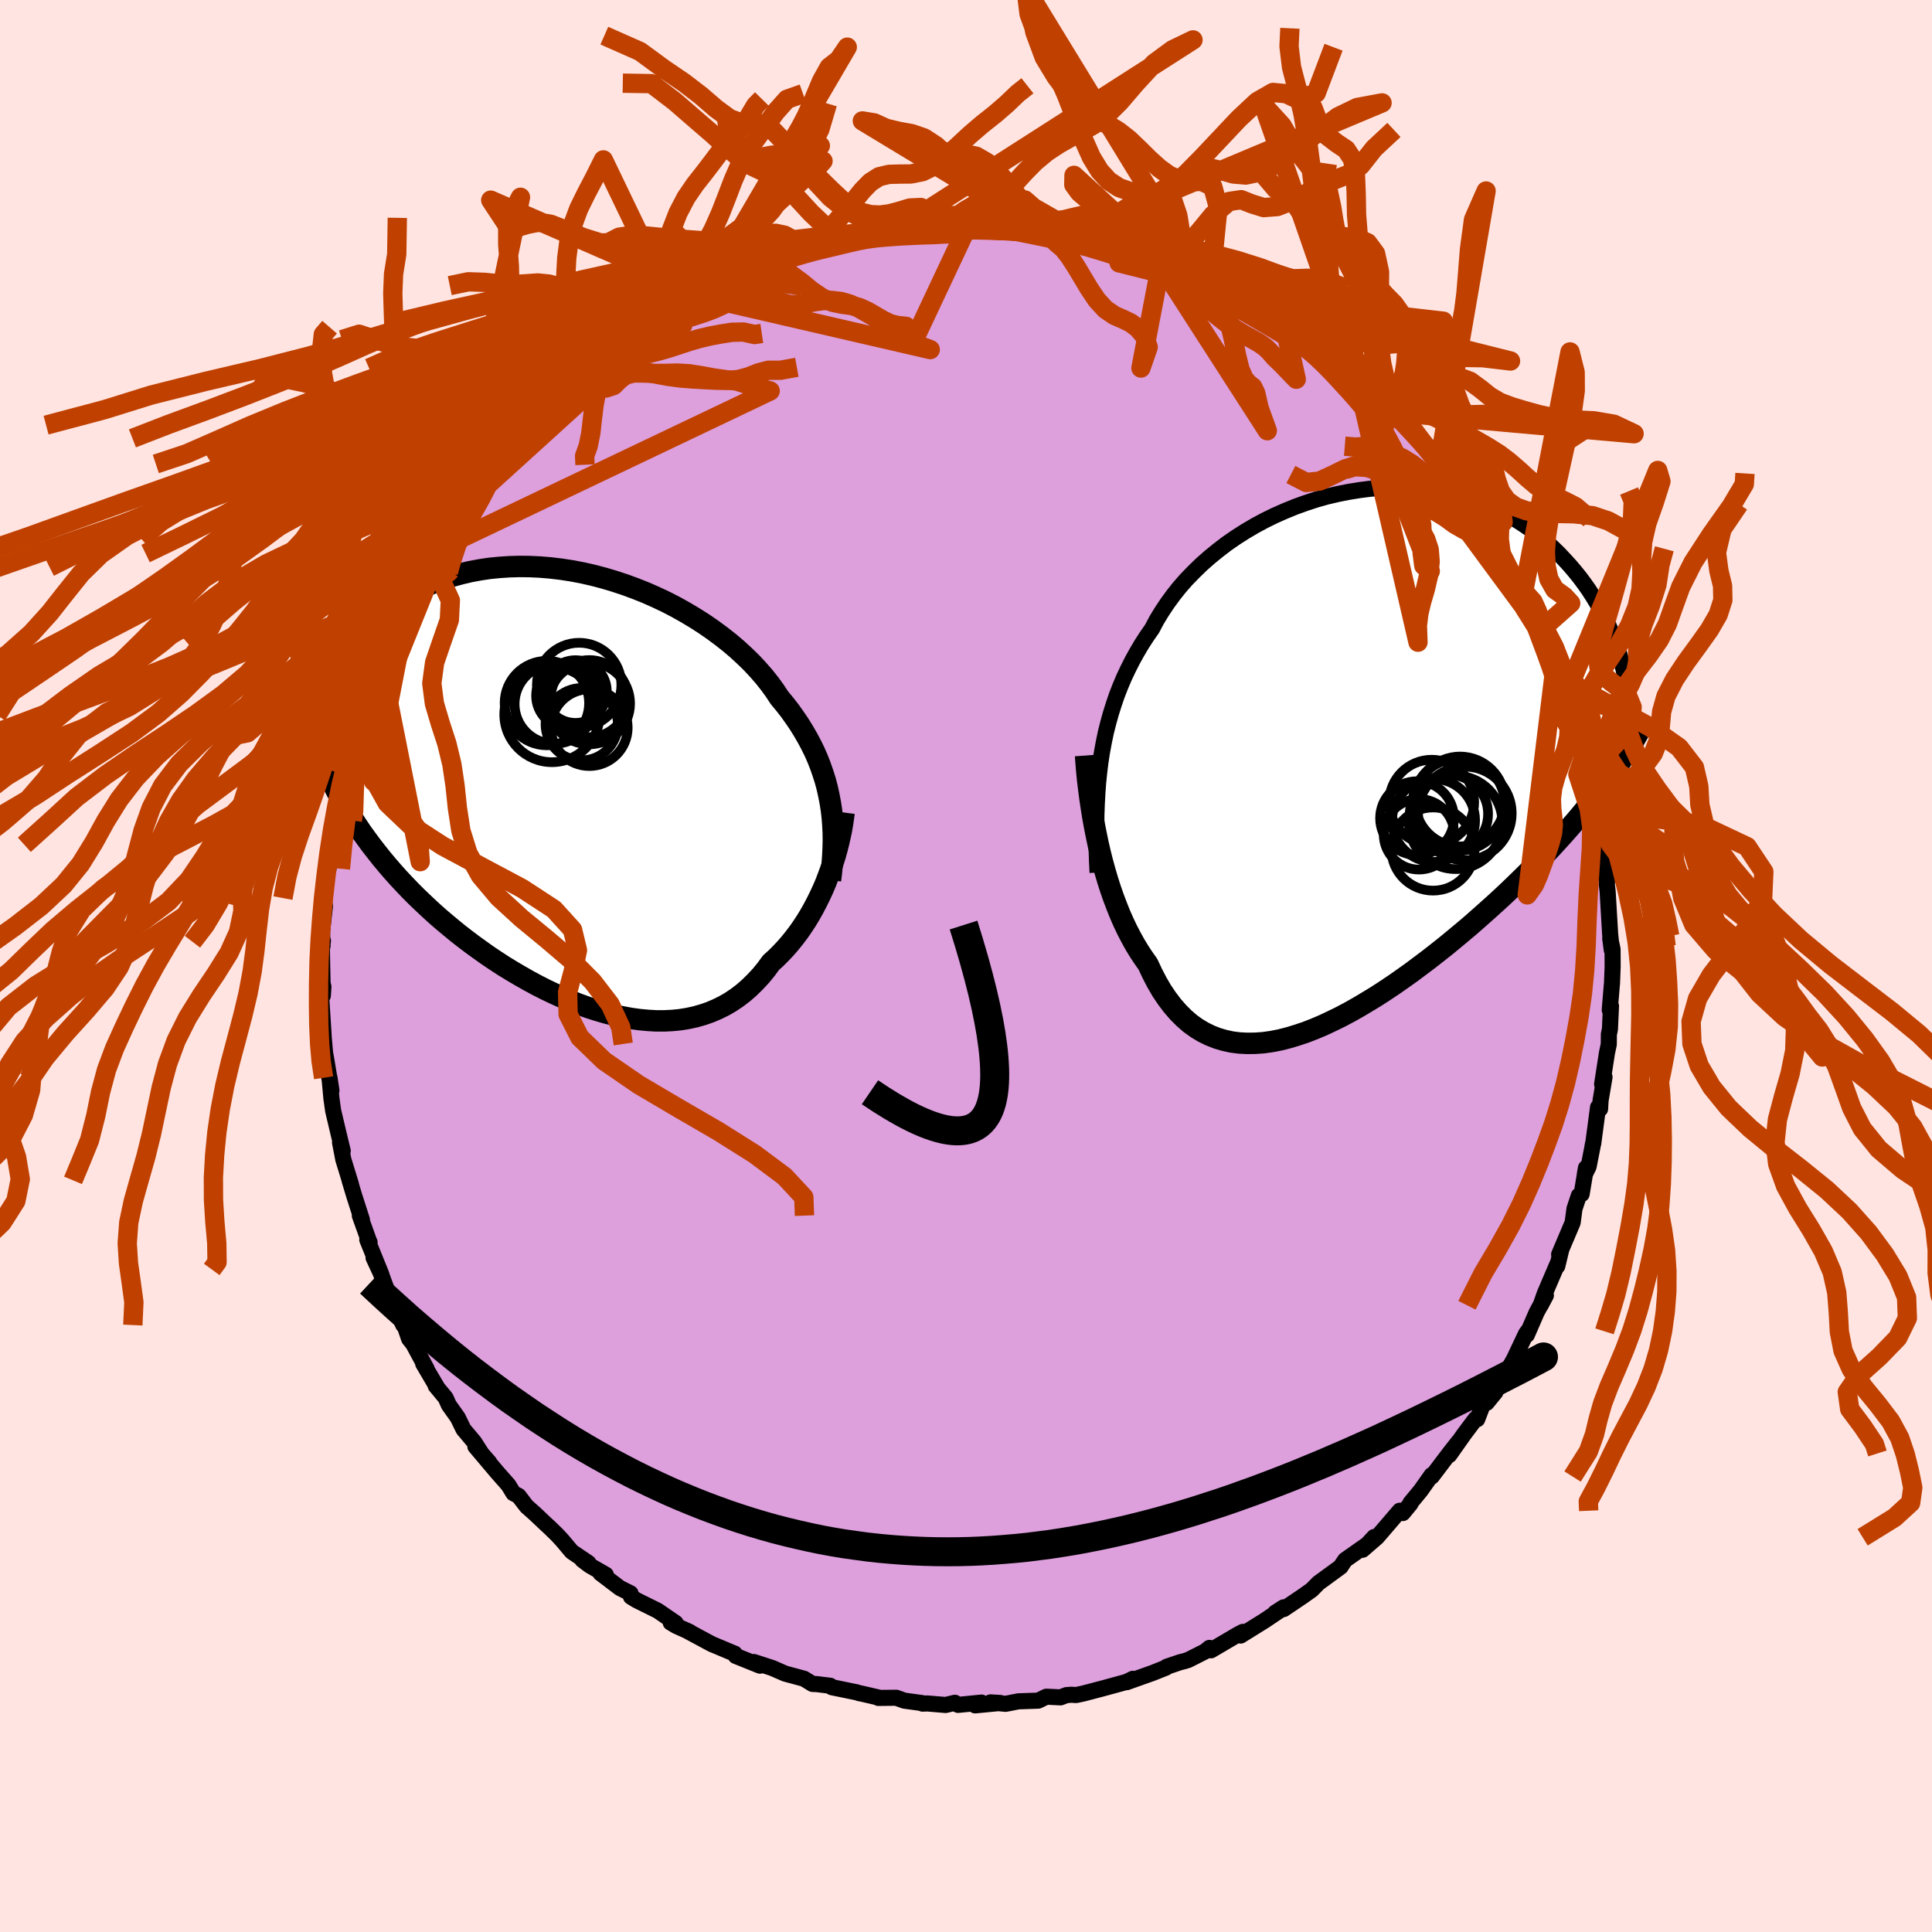 <svg xmlns="http://www.w3.org/2000/svg" width="500" height="500" viewBox="-100 -100 200 200"><defs><clipPath id="c"><path d="M26.47 1.47 26.32.7l-.17-.77-.2-.75-.24-.75-.26-.75-.29-.74-.32-.73-.36-.73-.38-.71-.41-.71-.44-.71-.47-.69-.49-.69-.53-.68-.55-.66-.48-.73-.53-.73-.58-.73-.63-.72-.67-.72-.72-.7-.76-.7-.8-.68-.84-.66-.88-.65-.91-.63-.94-.6-.97-.58-1-.56-1.02-.53-1.04-.49-1.06-.47-1.08-.43-1.09-.4-1.09-.36-1.11-.33-1.11-.29-1.1-.25-1.11-.21-1.1-.17-1.1-.13-1.09-.09-1.07-.05-1.07-.01-1.04.03-1.03.07-1.01.1-.99.15-.97.18-.94.22-.92.25-.89.29-.87.32-.84.35-.81.37-.78.41-.75.43-.73.45-.69.47-.67.49-.64.5-.61.52-.59.53-.56.54-.53.54-.52.56-.48.56-.47.57-.44.59-.41.59-.4.6-.37.6-.35.61-.32.61-.31.62-.28.61-.27.62-.24.61-.23.62 2.67 6.92.37.73.4.73.41.72.43.72.45.71.46.71.47.7.5.69.51.69.53.68.54.68.56.67.57.66.59.66.61.65.62.65.65.65.66.63.68.64.69.63.72.62.73.61.74.61.77.6.78.59.79.57.8.57.82.55.83.54.85.52.85.5.86.49.87.47.88.45.88.42.89.4.89.38.89.35.89.32.9.29.89.26.89.23.88.19.88.16.87.12.86.08.85.05h.85l.83-.04.81-.08.8-.13.79-.17.77-.22.75-.26.73-.31.71-.35.69-.4.67-.45.64-.49.62-.54.6-.59.58-.62.55-.67.52-.71.52-.47.49-.49.49-.52.46-.53.45-.56.44-.58.41-.59.4-.61.38-.63.36-.64.34-.65.33-.67.31-.67.29-.68.26-.69"/></clipPath><clipPath id="b"><path d="m-25.48.52.16-1.04.19-1.02.21-1.01.25-.99.27-.97.3-.95.32-.94.36-.92.38-.9.42-.89.44-.87.47-.85.49-.83.53-.82.55-.79.47-.89.53-.87.57-.86.62-.85.66-.83.71-.81.76-.78.79-.77.84-.74.87-.71.9-.69.94-.65.97-.62 1-.59 1.02-.55 1.04-.51 1.06-.47 1.08-.44 1.08-.39 1.1-.36 1.11-.31 1.11-.26 1.11-.22 1.11-.18 1.1-.14 1.1-.09 1.1-.05h1.08l1.06.04 1.05.09 1.04.12 1.01.17.99.2.97.25.95.28.92.32.9.35.87.39.84.42.81.45.78.47.75.5.72.52.7.54.66.57.64.57.61.59.57.61.56.61.52.61.51.63.47.63.46.65.42.65.41.67.37.67.36.67.33.68.31.69.28.68.27.69.24.69.22.69.2.69-1.75 12.71-.48.63-.49.63-.5.64-.52.64-.54.65-.55.65-.57.65-.58.66-.6.66-.61.67-.63.66-.64.67-.66.68-.67.67-.69.68-.7.68-.72.69-.74.69-.76.69-.77.69-.79.7-.8.7-.82.69-.83.69-.84.69-.86.68-.87.68-.88.66-.88.66-.9.64-.9.63-.91.61-.91.59-.92.56-.92.55-.92.52-.92.49-.92.45-.91.43-.92.39-.9.35-.9.3-.89.27-.87.22-.87.17-.86.12-.84.06-.82.01-.81-.04-.79-.1-.78-.17-.75-.22-.73-.29-.71-.35-.68-.41-.67-.48-.63-.55-.61-.61-.59-.68-.56-.74-.54-.8-.5-.86-.48-.92-.46-.98-.46-.65-.45-.68-.43-.71-.41-.74-.4-.77-.38-.8-.36-.82-.34-.85-.33-.87-.31-.89-.29-.9-.27-.92-.26-.94-.24-.95-.22-.95"/></clipPath><filter id="a"><feTurbulence baseFrequency=".05" numOctaves="3" result="noise" type="noise"/><feDisplacementMap in="SourceGraphic" in2="noise" scale="2"/></filter></defs><rect width="100%" height="100%" x="-100" y="-100" fill="#FFE4E1"/><path fill="plum" stroke="#000" stroke-linejoin="round" stroke-width="1.667" d="m66.94.05-.07 1.83-.01.04-.22 2.63.13-.4-.11 2.39-.11.53-.01 1.04-.19.9-.5 3.23.25-.74-.41 2.43-.05.87-.21-.18-.5 3.77-.06.19.08-.35-.5 2.54-.39.79.12-.66-.45 2.71-.29.16-.45 1.36-.19 1.43-1.4 3.3.21-.45-.4 1.66.03-.26-1.34 3.13-.41 1.18.54-1.02-.95 1.74-1.02 2.35.09-.37-.18.25-1.23 2.6-.71 1.27-.26.37-1 1.44.03.37-.9 1.1-.37.11-.61 1.59-.18-.03-1.17 1.56-1.54 2.18.95-1.38-.95 1.21-1.81 2.39-.02-.15-1.14 1.61-1.05 1.27v.09l-.79.96-.32-.24-1.49 1.74-.87 1.01-1.49 1.29 1.21-1.32-.72.77-2.29 1.61-.42.62-.04.08-2.3 1.68-.7.71-.87.62-2.03 1.37-.01-.18-.87.56.71-.4-1.8 1.21-2.49 1.55.24-.38-.52.27-2.79 1.64-.16-.25-.46.37-1.72.87-.37.12-.48.12-1.39.47-.07.09-1.38.55-2.7.96.64-.35-.65.32-2.49.68-1.98.52-.75.16-.51-.03-.5.04-.6.23-1.47-.07-.84.41-2.05.07-1.33.26-1.56-.15 1.01.06-2.6.25.65-.29-2.42.24-.33-.22-.96.23-1.9-.16-.48.02-.07-.06-1.83-.25-.83-.3-1.85.02h.21l-2.04-.47-.12-.01-.29-.1-2.58-.53-.16-.15-1.38-.17-.46-.02-.88-.54-1.96-.53-1.33-.58-1.9-.62.63.38-2.51-1.01-.11-.24-.07-.02-2.02-.85-.27-.11-2.4-1.29.11.03-1.4-.63-.57-.34.51.04-1.85-1.27-2.18-1.08-.59-.36-.05-.36-1.1-.55-2.01-1.53.55.15-1.66-.95-.77-.58.64.32-1.73-1.17-1.01-1.2-.52-.56-.75-.73-.51-.47-.98-.93-.91-.81-.83-1.08-.53-.27-.52-.85-1.13-1.28-2.29-2.71 1.45 1.66-.76-.86-.81-1.26-1.11-1.32-.59-1.21-.93-1.31-.33-.74-1.03-1.24.18.21-1.47-2.5.36.54-1.38-2.56-.44-.56-.77-2.25.17.83-1.01-2.17v-.21l-.66-1.17-.81-2.21-.6-1.21.81 1.74-1.46-3.61.24.27-.05-.09-.96-2.67.22.44-.8-2.49-.48-1.6.14.41-.79-2.57-.34-1.76.28.87-.44-1.82-.55-2.33-.18-1.27-.2-2.15.2 1.32-.54-3.24-.12-.66-.08-.92-.17-1.98.1 1.07-.24-3.75.16-.35.06-.91-.09-.36-.07-3.51.11-.89-.23.1.19.44-.05-1.51.3-2.61-.2-.84.08.24.24-2.73.25-.55.08-.99.22-1.49.08-1.76.29-1.17.2-1.19v-.7l.48-.82.23-2 .11.14.68-2.91-.11.02.42-1.58.69-1.29-.13-.16.69-2.63.56-.46.37-1.84-.48 1.12.97-1.86.68-1.89.24-.86.6-1.11.34-.62 1.56-3.01-.53 1.02.24-.67 1.99-3.91-.44 1.4.62-1.41.95-1.51.15-.28 1.28-2.03.37-.49-.42.29 1.99-2.27.34-1.24.4-.24 1.26-1.5.01-.08.72-.63.88-1.16.71-.78.7-.79.23-.58 1.83-1.82.18.13 1.33-1.56.46-.09 1.39-1.49.07-.09 1.75-1.54-.21.55.72-.85 1.37-.88.47-.34.47-.34.53-.54 1.75-1.39.48-.23 1.4-.74 1.26-.65.4-.31 2.2-1.24.7-.29.1-.07 2.88-1.42.33-.18.7-.5 2.64-.95-.81.29 1.55-.42-.29.18 2.88-1.02-.11.12-.57-.1 2.65-.83 1.33.02.65-.24 1.2-.44-.07-.03 1.76-.4.61-.11.48-.11 1.24.09.71-.28 1.3-.22 1.64.13 1.67-.17-.99.03 3.57-.25-.23.08 1.28-.17 2.37.08-.14.09H4.7l.63.14-.61-.14 1.52.36 1.97.12 2.12.41-.34-.04.87.07 1.72.26.44.24-.28-.1 3.55.92-.13.04 1.9.51.78.07.53.53.48.08 2.65.96-1.25-.56 3.32 1.52.51.05-.43-.21 2.08 1.26 2.33.93-1.18-.6 2.78 1.58-.52-.24 2.15 1.36.59.28.23.15-.43-.36 1.18.76 2.33 1.86.19.03.52.19 1.95 1.61 1.18.99.66.83-.27-.5 2.31 2.24.15.05 1.34 1.53-1.07-.97 1.43 1.28.36.65 1.41.94 1.77 1.95-.41-.18 1.25 1.7.28.18.8.89 1.2 1.84.13.23.98 1.13.94 1.41.43.59 1.18 1.93-.65-.87 1.15 1.93.05-.13 1.25 2.21.31.64.72 1.17.99 1.67.02.53.35 1.3.41.5.7 1.96.8 1.69.21.65.69 1.46.34.9-.12.04.37.87.2.58.7 1.91.2.66.4 2.28.25.16.35 1.8-.09-.1.77 2.68-.05 1.18.11.02.22 1.6-.18-1.05.6 1.86.02 1.71.16 2.57.28-.62-.09 1.58.08.67.26 4.41.17 1.68-.16-1.22.24 1.13.01 1.79-.07 1.83" filter="url(#a)"/><path fill="#fff" d="m-25.48.52.16-1.04.19-1.02.21-1.01.25-.99.27-.97.3-.95.32-.94.36-.92.38-.9.42-.89.44-.87.47-.85.49-.83.53-.82.55-.79.47-.89.53-.87.57-.86.62-.85.66-.83.71-.81.76-.78.79-.77.84-.74.87-.71.9-.69.94-.65.97-.62 1-.59 1.02-.55 1.04-.51 1.06-.47 1.08-.44 1.08-.39 1.1-.36 1.11-.31 1.11-.26 1.11-.22 1.11-.18 1.1-.14 1.1-.09 1.1-.05h1.08l1.06.04 1.05.09 1.04.12 1.01.17.99.2.97.25.95.28.92.32.9.35.87.39.84.42.81.45.78.47.75.5.72.52.7.54.66.57.64.57.61.59.57.61.56.61.52.61.51.63.47.63.46.65.42.65.41.67.37.67.36.67.33.68.31.69.28.68.27.69.24.69.22.69.2.69-1.75 12.71-.48.63-.49.63-.5.64-.52.64-.54.65-.55.65-.57.65-.58.66-.6.66-.61.67-.63.66-.64.67-.66.68-.67.67-.69.68-.7.68-.72.69-.74.69-.76.69-.77.69-.79.7-.8.7-.82.69-.83.69-.84.69-.86.68-.87.68-.88.66-.88.66-.9.64-.9.63-.91.61-.91.59-.92.56-.92.55-.92.52-.92.49-.92.45-.91.43-.92.39-.9.35-.9.3-.89.27-.87.22-.87.17-.86.12-.84.06-.82.01-.81-.04-.79-.1-.78-.17-.75-.22-.73-.29-.71-.35-.68-.41-.67-.48-.63-.55-.61-.61-.59-.68-.56-.74-.54-.8-.5-.86-.48-.92-.46-.98-.46-.65-.45-.68-.43-.71-.41-.74-.4-.77-.38-.8-.36-.82-.34-.85-.33-.87-.31-.89-.29-.9-.27-.92-.26-.94-.24-.95-.22-.95" filter="url(#a)" transform="translate(39.4 -21.64)"/><path fill="#fff" d="M26.47 1.47 26.32.7l-.17-.77-.2-.75-.24-.75-.26-.75-.29-.74-.32-.73-.36-.73-.38-.71-.41-.71-.44-.71-.47-.69-.49-.69-.53-.68-.55-.66-.48-.73-.53-.73-.58-.73-.63-.72-.67-.72-.72-.7-.76-.7-.8-.68-.84-.66-.88-.65-.91-.63-.94-.6-.97-.58-1-.56-1.02-.53-1.04-.49-1.06-.47-1.08-.43-1.09-.4-1.09-.36-1.11-.33-1.11-.29-1.1-.25-1.11-.21-1.1-.17-1.1-.13-1.09-.09-1.07-.05-1.07-.01-1.04.03-1.03.07-1.01.1-.99.15-.97.18-.94.22-.92.25-.89.29-.87.32-.84.35-.81.37-.78.41-.75.43-.73.45-.69.47-.67.49-.64.5-.61.52-.59.53-.56.54-.53.54-.52.56-.48.56-.47.57-.44.59-.41.59-.4.6-.37.6-.35.61-.32.61-.31.62-.28.61-.27.62-.24.61-.23.62 2.67 6.92.37.73.4.73.41.72.43.72.45.71.46.71.47.7.5.69.51.69.53.68.54.68.56.67.57.66.59.66.61.65.62.65.65.65.66.63.68.64.69.63.72.62.73.61.74.61.77.6.78.59.79.57.8.57.82.55.83.54.85.52.85.5.86.49.87.47.88.45.88.42.89.4.89.38.89.35.89.32.9.29.89.26.89.23.88.19.88.16.87.12.86.08.85.05h.85l.83-.04.81-.08.8-.13.79-.17.77-.22.75-.26.73-.31.71-.35.69-.4.67-.45.64-.49.62-.54.6-.59.58-.62.55-.67.52-.71.52-.47.49-.49.49-.52.46-.53.45-.56.44-.58.41-.59.4-.61.38-.63.36-.64.34-.65.33-.67.31-.67.29-.68.26-.69" filter="url(#a)" transform="translate(-40.52 -18.39)"/><g fill="none" stroke="#000" transform="translate(39.4 -21.64)"><path stroke-linejoin="round" stroke-width="1.667" d="m-25.78 11.97-.06-1.24-.04-1.21-.02-1.2-.01-1.17.01-1.15.04-1.14.06-1.11.08-1.1.11-1.07.13-1.06.16-1.04.19-1.02.21-1.01.25-.99.27-.97.3-.95.32-.94.36-.92.38-.9.42-.89.44-.87.47-.85.49-.83.53-.82.55-.79.47-.89.53-.87.57-.86.62-.85.66-.83.71-.81.76-.78.79-.77.84-.74.87-.71.9-.69.94-.65.97-.62 1-.59 1.02-.55 1.04-.51 1.06-.47 1.08-.44 1.08-.39 1.1-.36 1.11-.31 1.11-.26 1.11-.22 1.11-.18 1.1-.14 1.1-.09 1.1-.05h1.08l1.06.04 1.05.09 1.04.12 1.01.17.99.2.97.25.95.28.92.32.9.35.87.39.84.42.81.45.78.47.75.5.72.52.7.54.66.57.64.57.61.59.57.61.56.61.52.61.51.63.47.63.46.65.42.65.41.67.37.67.36.67.33.68.31.69.28.68.27.69.24.69.22.69.2.69.18.68.16.69.14.68.12.67.1.68.09.66.06.67.06.66.03.65.02.64" filter="url(#a)"/><path stroke-linejoin="round" stroke-width="2.222" d="m-27.02-.15.06.83.07.85.09.89.11.9.12.93.14.94.15.95.17.95.19.96.2.96.22.95.24.95.26.94.27.92.29.9.31.89.33.87.34.85.36.82.38.8.4.77.41.74.43.71.45.68.46.65.46.98.48.92.5.86.54.8.56.74.59.68.61.61.63.55.67.48.68.41.71.35.73.29.75.22.78.17.79.1.81.04.82-.01.84-.06.86-.12.87-.17.87-.22.89-.27.9-.3.9-.35.92-.39.91-.43.92-.45.92-.49.92-.52.92-.55.92-.56.91-.59.91-.61.9-.63.9-.64.88-.66.88-.66.87-.68.86-.68.84-.69.83-.69.82-.69.8-.7.79-.7.77-.69.76-.69.74-.69.72-.69.7-.68.69-.68.67-.67.66-.68.64-.67.63-.66.61-.67.6-.66.58-.66.57-.65.55-.65.54-.65.52-.64.5-.64.49-.63.48-.63.45-.63.45-.62.42-.62.41-.61.4-.61.38-.61.37-.6.35-.6.34-.6.33-.59" filter="url(#a)"/><circle cx="11.286" cy="6.773" r="4.834" clip-path="url(#b)" filter="url(#a)"/><circle cx="11.606" cy="4.933" r="4.78" clip-path="url(#b)" filter="url(#a)"/><circle cx="10.596" cy="5.898" r="4.05" clip-path="url(#b)" filter="url(#a)"/><circle cx="12.246" cy="5.848" r="4.846" clip-path="url(#b)" filter="url(#a)"/><circle cx="7.491" cy="8.008" r="3.65" clip-path="url(#b)" filter="url(#a)"/><circle cx="8.811" cy="4.683" r="4.396" clip-path="url(#b)" filter="url(#a)"/><circle cx="8.946" cy="9.533" r="4.304" clip-path="url(#b)" filter="url(#a)"/><circle cx="11.741" cy="4.608" r="4.65" clip-path="url(#b)" filter="url(#a)"/><circle cx="9.006" cy="6.573" r="4.296" clip-path="url(#b)" filter="url(#a)"/><circle cx="7.291" cy="6.338" r="3.824" clip-path="url(#b)" filter="url(#a)"/></g><g fill="none" stroke="#000" transform="translate(-40.52 -18.39)"><path stroke-linejoin="round" stroke-width="2.222" d="m26.49 9.51.1-.84.08-.83.06-.82.04-.81.02-.81-.01-.8-.04-.79-.06-.79-.09-.78-.12-.77-.15-.77-.17-.77-.2-.75-.24-.75-.26-.75-.29-.74-.32-.73-.36-.73-.38-.71-.41-.71-.44-.71-.47-.69-.49-.69-.53-.68-.55-.66-.48-.73-.53-.73-.58-.73-.63-.72-.67-.72-.72-.7-.76-.7-.8-.68-.84-.66-.88-.65-.91-.63-.94-.6-.97-.58-1-.56-1.02-.53-1.04-.49-1.06-.47-1.08-.43-1.09-.4-1.09-.36-1.11-.33-1.11-.29-1.1-.25-1.11-.21-1.1-.17-1.1-.13-1.09-.09-1.07-.05-1.07-.01-1.04.03-1.03.07-1.01.1-.99.15-.97.18-.94.22-.92.25-.89.29-.87.32-.84.35-.81.37-.78.41-.75.43-.73.45-.69.47-.67.49-.64.5-.61.52-.59.53-.56.54-.53.54-.52.56-.48.56-.47.57-.44.59-.41.59-.4.6-.37.6-.35.61-.32.61-.31.62-.28.61-.27.62-.24.61-.23.62-.2.61-.19.61-.17.61-.15.6-.13.6-.12.6-.1.59-.09.58-.07.58-.06.58" filter="url(#a)"/><path stroke-linejoin="round" stroke-width="2.222" d="m27.9 2.5-.08.59-.09.61-.11.64-.14.65-.15.66-.17.67-.19.68-.22.69-.23.69-.25.68-.26.69-.29.68-.31.67-.33.67-.34.65-.36.64-.38.63-.4.61-.41.59-.44.58-.45.56-.46.53-.49.52-.49.49-.52.47-.52.71-.55.67-.58.62-.6.59-.62.54-.64.49-.67.45-.69.4-.71.35-.73.31-.75.26-.77.22-.79.17-.8.13-.81.08-.83.04h-.85l-.85-.05-.86-.08-.87-.12-.88-.16-.88-.19-.89-.23-.89-.26-.9-.29-.89-.32-.89-.35-.89-.38-.89-.4-.88-.42-.88-.45-.87-.47-.86-.49-.85-.5-.85-.52-.83-.54-.82-.55-.8-.57-.79-.57-.78-.59-.77-.6-.74-.61-.73-.61-.72-.62-.69-.63-.68-.64-.66-.63-.65-.65-.62-.65-.61-.65-.59-.66-.57-.66-.56-.67-.54-.68-.53-.68-.51-.69-.5-.69-.47-.7-.46-.71-.45-.71-.43-.72-.41-.72-.4-.73-.37-.73-.37-.74-.34-.74-.34-.75-.31-.76-.3-.76-.29-.76-.27-.77-.25-.77-.25-.78-.22-.78" filter="url(#a)"/><circle cx="1.526" cy="-6.283" r="3.974" clip-path="url(#c)" filter="url(#a)"/><circle cx=".471" cy="-10.698" r="4.372" clip-path="url(#c)" filter="url(#a)"/><circle cx="-2.344" cy="-7.643" r="4.934" clip-path="url(#c)" filter="url(#a)"/><circle cx=".091" cy="-10.023" r="3.248" clip-path="url(#c)" filter="url(#a)"/><circle cx="-2.089" cy="-8.733" r="4.118" clip-path="url(#c)" filter="url(#a)"/><circle cx="1.516" cy="-8.788" r="4.23" clip-path="url(#c)" filter="url(#a)"/><circle cx="1.521" cy="-9.288" r="3.994" clip-path="url(#c)" filter="url(#a)"/><circle cx="-2.869" cy="-8.828" r="4.372" clip-path="url(#c)" filter="url(#a)"/><circle cx=".736" cy="-6.643" r="3.744" clip-path="url(#c)" filter="url(#a)"/><circle cx="-.644" cy="-9.588" r="3.34" clip-path="url(#c)" filter="url(#a)"/></g><g fill="none" stroke="#C04000" stroke-linejoin="round" stroke-width="2"><path d="m-24.8-87.77.24 1.41 1.11 1.56 1.23.9 1.09.16 1.02-.19 1.05-.06 1.18.36 1.29.84 1.33 1.18 1.28 1.26 1.17 1.09 1.07.78.97.48.93.22.92.04.96-.12 1.03-.27 1.12-.34 1.14-.05.93.86v1.33l2.29-.92 1.34-.95 1.18-.69 1.11-.4 1.02-.35.94-.55.93-.86.99-1.09 1.09-1.11 1.2-1 1.26-.83 1.25-.71 1.21-.64 1.19-.68 1.24-.93 1.41-1.4 1.67-1.95 1.9-2.06 1.9-1.4 2.12-1.02L-7.36-76.1l-.87-.51-.85-.1-.87-.26-.92-.47-.96-.55-1.04-.64-1.18-.95-1.39-1.49-1.54-1.94-1.55-1.97-1.42-1.49-1.2-.7-1.06-.1-1.06-.01-1.2-.44-1.4-1.03-1.59-1.37-1.76-1.35-1.99-1.35-2.54-1.86-3.69-1.63m25.35 21.05-1.13-.3-1.31-.96-1.52-1.44-1.51-1.64-1.34-1.36-1.17-.86-1.09-.5-1.13-.54-1.21-.84-1.34-1.16-1.52-1.36-1.74-1.5-2.05-1.78-2.41-1.84-2.97-.05m17.61 17.62-.19-1.51-.66-.37-.94-.2-.92.06-.84.3-.88.35-1.02.2-1.19.04-1.3-.07-1.38-.11-1.42-.1-1.43-.11-1.47-.13-1.5-.15-1.49-.07-1.35.19-1.11.57-1.01.05" filter="url(#a)"/><path d="m6.36-91.12-1.01.8-1.16 1.11-1.23 1.06-1.29 1.02-1.28 1.1-1.26 1.17-1.23 1.12-1.2.92-1.2.59-1.2.24-1.17.01-1.11.03-1.01.24-.9.57-.82.84-.77.94-.76.91-.75.87-.78.92-.91 1.05-1.25 1.01-1.99.83m83.47 59.31.24-1.22.99-1.28 1.51-1.61 1.62-1.75 1.23-1.67.59-1.49.15-1.39.13-1.45.45-1.6.89-1.74 1.18-1.78 1.27-1.74 1.17-1.64.9-1.56.48-1.5-.03-1.47-.38-1.56-.25-1.89.57-2.42 1.76-2.59M-20.57-72.82l-.08.15.56-.11.79-.19.85-.24.86-.25.89-.26.95-.26.97-.24.97-.23.92-.22.88-.21.85-.19.83-.16.85-.12.88-.09.93-.07 1.01-.07 1.09-.05 1.1-.05 1.07-.03 1.13-.06 2.1-.1-5.01 10.65-1.03-1-.82-.08-.78-.18-.78-.37-.8-.47-.82-.47-.83-.38-.86-.21-.92-.12-.98-.2-1.06-.45-1.11-.75-1.11-.91-1.06-.78-.96-.42-.83-.04-.73.13-.85.01-1.7.04" filter="url(#a)"/><path d="m-24.24-71.19.43-.64.66-1.17.67-1.22.62-1.18.56-1.28.52-1.52.52-1.69.56-1.7.65-1.61.77-1.54.86-1.55.88-1.69.82-1.82.76-1.81.8-1.44.99-.77.88-1.3-14.83 25.35-2.75-5.86-.87.52-1.05.84-1.45.05-1.56-.23-1.53-.17-1.6-.26-1.72-.54-1.76-.75-1.59-.62-1.29-.2-1.08.21-1.03.3-1.15-.3-1.65-2.5 21.98 9.58 1.25.75 1.25-.52 1.13-.51 1.13-.09 1.14.34 1.1.53 1.03.48.95.25.87.01.84-.13.85-.17.88-.12.92-.02.94.11.93.27.9.41.88.5.85.5.81.42.8.35.83.39.92.67 1.08 1.01 1.24.46-24.22-5.6-1.98-.04-1.14.65-1.07.56-1.15.37-1.25.17-1.33-.08-1.42-.37-1.51-.62-1.54-.74-1.48-.66-1.35-.42-1.2-.12-1.13.08-1.23.08-1.45-.05-1.64-.17-1.73-.06-1.92.4" filter="url(#a)"/><path d="m-30.12-68.17 1.49-1.09 1.04-.72.98-.77.95-1.04.86-1.28.81-1.26.8-1.05.79-.79.79-.63.77-.64.73-.8.71-1.01.69-1.2.77-1.34.9-1.44.99-1.53.92-1.85.79-2.67" filter="url(#a)"/><path d="m-30.12-68.17 1.57-.88 1.06-.65.98-.75.95-.97.9-1.18.81-1.27.73-1.23.69-1.14.68-1.01.68-.93.7-.91.7-.95.7-1.07.79-1.2.98-1.18 1.18-.89.94-.53-15.44 17.05.35-1.73.58-1.93.89-1.08 1.07-.65 1.11-.68 1.05-.81 1-.81.94-.7.88-.59.82-.58.76-.69.73-.8.73-.8.79-.68.91-.56 1.1-.6 1.17-.83.84-.95-18.38 16.86-.71.58-.82.82-.69.78-.6.72-.54.72-.51.76-.47.82-.41.9-.33 1.04-.24 1.25-.17 1.42-.17 1.49-.27 1.34-.37 1.03.04.91" filter="url(#a)"/><path d="m-33.18-66.47-.84.36-1.13.26-1.07.13-.89.22-.79.35-.81.34-.96.13-1.14-.13-1.26-.26-1.28-.16-1.24.05-1.26.18-1.33.13-1.28.08-.83-.06" filter="url(#a)"/><path d="m-35.41-64.85 1.26-1.12.88-1.07.8-1.17.84-1.11.91-1.01.96-.95.95-1 .94-1.13.89-1.32.82-1.53.75-1.69.68-1.74.63-1.65.64-1.47.68-1.26.72-1.11.75-1.02.75-1.02.84-1.17 1.18-1.33 1.66-.59" filter="url(#a)"/><path d="m-57.46-61.04 1.68.1 1.61-.06 1.32-.34 1.11-.54 1.1-.57 1.21-.46 1.32-.29 1.42-.14 1.45-.02 1.41.02h1.32l1.18-.08 1.03-.16.93-.21.91-.2.94-.17.88-.13.7-.02 14.74-7.61-.21-.01-.96.36-1.09.48-1.11.51-1.1.51-1.09.51-1.07.52-1.06.53-1.05.55-1.05.55-1.05.55-1.04.56-1.04.62-1.01.71-.81.66m18.88-5.9.13-.12-.58-.15-.87-.12-.92-.08-.88.01-.88.18-.91.36-.95.5-1.01.56-1.05.55-1.08.5-1.12.42-1.14.37-1.16.33-1.16.33-1.14.36-1.08.45-1 .55-.92.58-.82.54-.78.41-.82.33-1.05.6 1.43.1 1.06.13.8-.25.88-.31 1.01-.27 1.09-.26 1.1-.31 1.09-.35 1.08-.36 1.1-.32 1.1-.26 1.12-.21 1.14-.18 1.2-.03 1.16.26.75-.11" filter="url(#a)"/><path d="m-64.6-64.84 1.77-.56 2.19.72 2 .55 1.72.19h1.59l1.56-.05 1.52-.13 1.37-.36 1.14-.67.93-.91.94-.82 1.22-.32 1.66.41 2.03 1.12 2.09 1.5 1.69 1.27.93.15-.72.85.66-1.07.63-1 .51-1.01.43-1.2.5-1.23.7-1.04.91-.8 1.01-.78.95-1.02.81-1.41.69-1.76.65-1.91.71-1.83.83-1.59.94-1.37.99-1.26.93-1.22.87-1.16.81-1 .84-.88.89-1.09.93-1.56.65-.66" filter="url(#a)"/><path d="m-73.1-59.42.49-1.03 1.64-.45 2.57.54 2.94.92 2.8.76 2.33.34 1.7-.19 1.1-.66.71-.97.6-1.02.76-.83 1.08-.49 1.42-.14 1.67.12 1.82.29 1.86.38 1.85.41 1.74.35 1.54.13 1.24-.19.96-.5.77-.53.54.28" filter="url(#a)"/><path d="m-38.76-62.45-1.25 1.02-.95.68-.88.68-.85.72-.85.76-.87.75-.9.7-.95.63-.99.54-1.01.46-.97.45-.91.49-.8.59-.74.67-.77.74-.89.74-1.02.72-1.08.6-.93.32-.59.16 16.38-10.79.75.03 1.37.59 1.19.37.79-.26.6-.6.66-.5.86-.2 1.04.01 1.12.04 1.16-.01 1.17-.03 1.22.07 1.28.2 1.29.24 1.22.17 1.15.16 1.32.42 2.12.59-36.7 17.49.7-1.28.78-1.06.73-.95.65-.91.61-.89.61-.91.63-.91.66-.91.68-.86.67-.8.68-.75.67-.71.69-.71.71-.72.73-.73.78-.75.82-.76.86-.77.86-.76.82-.71.66-.44" filter="url(#a)"/><path d="m-42.43-59.24 1.23.36.78-.67.73-.67.8-.43.84-.28.83-.26.84-.25.88-.18 1-.03 1.13.14 1.23.23 1.28.24 1.28.17 1.25.1 1.23.07 1.2.06 1.18.02 1.13-.09 1.06-.28 1.01-.4 1.05-.28h1.25l1.71-.31" filter="url(#a)"/><path d="m-43.94-57.81.44-.37.62-.84.67-.9.71-.83.74-.7.74-.57.72-.53.68-.53.66-.58.62-.63.64-.65.68-.65.77-.68.88-.72.93-.74 1.08-.69-35.61 26.65 1.9-1.39.99-.72 1.03-.71 1.22-.67 1.32-.56 1.3-.52 1.22-.55 1.11-.61.97-.69.87-.76.78-.83.77-.85.79-.84.87-.74.94-.59.99-.46.96-.42.9-.49.91-.51 1.09-.36 1.04-.37m-.7.79-.61.91-.65.79-.52.79-.41.86-.4.95-.46.99-.52 1-.55.97-.54.95-.5.92-.45.95-.42 1.02-.36 1.08-.32 1.02-.17.68.25-.26" filter="url(#a)"/><path d="m-46.7-54.62-.76-2.45-.27-2.2.02-1.96.65-1.11 1.15-.41 1.28-.23 1.1-.41.84-.72.57-1.01.36-1.29.19-1.52.08-1.72.06-1.81.1-1.83.23-1.77.41-1.71.6-1.62.77-1.57.86-1.64.92-1.85 8.22 17.1-.67.34-.95.48-1.02.5-1.01.53-.93.52-.84.53-.78.51-.74.47-.75.44-.75.42-.76.43-.75.49-.76.56-.79.63-.81.66-.86.67-.89.69-.92.7-.92.73-.83.72-.65.71m127.34 3.63-.07 1.11-1.34 2.26-2.07 2.92-1.9 2.92-1.27 2.53-.75 2.07-.63 1.77-.83 1.63-1.12 1.62-1.24 1.61-1.1 1.58-.81 1.52-.56 1.48-.5 1.49-.58 1.49-.63 1.43-.4 1.29v1.22l.43 1.79" filter="url(#a)"/><path d="m-48.29-52.68.78-.99.71-.84.7-.83.76-.84.79-.83.83-.81.82-.79.81-.75.8-.72.77-.68.74-.63.73-.59.71-.56.7-.54.72-.55.73-.55.78-.58.83-.61.9-.63.97-.63 1.02-.62 1.05-.6 1.14-.65 1.58-.91-24.67 22.4-.53.88-.61 1.11-.53 1.09-.5 1.03-.52.98-.51.98-.51 1-.49 1.02-.47 1.05-.46 1.06-.46 1.09-.46 1.11-.45 1.12-.43 1.11-.39 1.05-.34.99-.3.92-.27.97-.27 1.11-.27 1.21-.14.79 8.54-21.18.22-.46.17-.99-.17-1.77-.53-2.23-.46-2.09-.05-1.57.42-1.06.69-.79.72-.82.6-1.03.47-1.24.44-1.36.49-1.35.6-1.26.69-1.19.68-1.24.52-1.46.24-1.85-.05-2.18-.17-2.25v-1.87l.47-1.32.85-1.68-6.84 33.06.27-.41.47-.7.64-.93.69-.96.66-.9.64-.81.63-.77.63-.75.65-.76.68-.77.71-.8.73-.82.78-.82.79-.81.81-.8.82-.78.81-.75.79-.71.75-.66.72-.59.7-.55.72-.54.78-.57.68-.49M64.5-19.94l1.09 1.84 2 .79 2.43.34 1.92.38 1.05.69.32 1.03-.03 1.26-.06 1.39.15 1.43.46 1.47.81 1.51 1.17 1.52 1.45 1.47 1.64 1.41 1.67 1.34 1.59 1.33L83.6.64l1.26 1.44L86 3.58l1.1 1.52 1.2 1.55.99 1.58-.65 1.19L64.5-19.94l.43-.6 1.44-1.48 1.56-1.76.9-1.65.13-1.37-.44-1.08-.79-.82-.91-.67-.8-.69-.5-.87-.11-1.15.24-1.47.46-1.71.53-1.83.53-1.87.51-1.86.5-1.83.47-1.86.35-1.89.07-1.73-.43-1.04" filter="url(#a)"/><path d="m-54.24-44.49-.42.6-.72.76-.97.61-1.25.48-1.48.4-1.61.36-1.66.37-1.61.47-1.49.6-1.3.77-1.07.91-.9 1-.84 1.02-.96.93-1.23.8-1.58.68-1.82.63-1.86.69-1.7.8-1.54.92-1.63.95-1.94.93-1.96.97-1.17.59m30.99-14.04-.19.15-.5 1.2-.35 1.23-.28 1.15-.3 1.15-.36 1.14-.42 1.14-.43 1.11-.38 1.09-.32 1.06-.22 1.04-.16 1.03-.15 1.06-.17 1.09-.21 1.11-.23 1.1-.22 1.08-.17 1.09-.09 1.24-.23 1.91 3.83-19.66-1.33-.42-.16.71-.37 1.05-.79.97-1.11.83-1.2.76-1.17.75-1.14.72-1.17.65-1.23.63-1.17.7-.95.88-.69 1.06-.53 1.16-.63 1.13-.91 1.04-1.14 1-1.18 1.02-1.62.32" filter="url(#a)"/><path d="m-57.22-39.13-.66-.13-.18-1.21.19-1.33.36-1.2.39-1.12.42-1.1.45-1.08.48-1.05.52-1.03.54-1.02.53-1.07.47-1.15.39-1.23.32-1.25.31-1.2.34-1.13.4-1.08.45-1.09.45-1.12.39-1.06.3-.83-6.86 22.48-1.81 1.69-.85 1.27-.71 1.09-.66 1.05-.57 1.04-.46 1.02-.39.99-.39.98-.38 1.02-.38 1.07-.38 1.1-.42 1.11-.5 1.09-.59 1.06-.69 1.04-.75 1.02-.73 1.02-.64 1.01-.5 1.01-.38 1-.37 1.02-.49 1.11 13.04-23.81-.14.22.39-.79.57-1.05.57-1 .56-.96.56-.93.57-.94.58-.92.58-.92.6-.91.61-.92.64-.91.64-.88.64-.84.62-.79.63-.75.63-.74.64-.76.66-.78.68-.82.79-.94 1.26-1.35" filter="url(#a)"/><path d="m-57.22-39.13-1.73-.86-.85-1.65.23-1.34.37-1.27.06-1.48-.23-1.71-.35-1.82-.31-1.82-.2-1.75-.04-1.67.12-1.59.23-1.53.29-1.51.25-1.51.16-1.58.05-1.68-.04-1.81-.07-1.93-.06-2 .08-1.98.33-2.06.06-3.77" filter="url(#a)"/><path d="m-57.22-39.13-.16.21.32-.83.43-1.15.35-1.18.3-1.17.31-1.15.35-1.12.41-1.08.45-1.06.49-1.02.55-1.01.6-1.01.58-1.01.52-1.02.41-1.05.35-1.07.37-1.08.45-1.07.59-1.01.77-.74m-26.71 47.23.4-1.24.61-1.4.67-1.37.71-1.24.77-1.11.81-1.03.77-1.03.7-1.05.68-1.07.74-1.04.86-1 .97-.94 1.02-.92.97-.91.85-.93.7-.96.55-.94.45-.93.43-.93.5-.98.65-1.05.75-1.03.81-.88-.47 1.04-.42 1.15-.39 1.17-.29 1.06-.17.99-.07 1v1.1l.08 1.21.12 1.25.16 1.25.19 1.22.28 1.23.42 1.3.52 1.33.27.74M72.29-43.19l-.45 1.67-.31 2.04-.68 2.15-.77 1.98-.47 1.6-.08 1.2.01 1-.2 1.05-.53 1.25-.77 1.47-.81 1.62-.72 1.64-.67 1.58-.73 1.51-.52 1.59" filter="url(#a)"/><path d="m-60.64-31.64.3-1.61.47-1.17.39-1.16.23-1.28.15-1.31.2-1.25.32-1.17.41-1.13.42-1.12.39-1.15.38-1.15.37-1.16.39-1.14.37-1.17.35-1.21.33-1.27.35-1.31.37-1.32.36-1.28.28-1.21.21-1.05.55-.6m-10.48 42.8.14-.96.03-.93.03-1.02.05-1.1.09-1.13.14-1.15.19-1.13.23-1.1.24-1.11.25-1.12.26-1.13.3-1.11.3-.99.23-.8.09-.69.32-1.11 4.14 20.84-.09-1.3.1-1.05-.36-1.08-.83-1.17-1.01-1.26-.92-1.3-.68-1.3-.45-1.27-.26-1.24-.15-1.21-.07-1.21v-1.2l.05-1.21.06-1.21.01-1.13-.06-.95.04-.72.48-1.03m-.86 2.58-4.49-3.39.17-.8.96-.71.87-.99.47-1.29.07-1.54-.19-1.67-.21-1.64-.03-1.5.2-1.35.29-1.32.17-1.46-.12-1.72-.45-1.99-.63-2.16-.66-2.21-.6-2.17-.53-2.17-.4-2.19-.13-2.16.21-1.89.65-.75M63.39-24.74l.66-1.89.34-1.19.3-.99.67-1.17 1.04-1.5 1.19-1.79 1.09-1.95.79-1.96.41-1.84.09-1.68-.03-1.58.11-1.63.43-1.89.78-2.22.68-2.15-.33-1.13-9.49 23.2 1.76.22.54.94.26 1.2.27 1.25.44 1.17.63 1.06.72 1.01.66 1 .53 1.01.4 1 .3.96.25.93.19.94.15 1.02.17 1.12.28 1.19.46 1.23.64 1.28.71 1.42.64 1.67.43 1.86.3 1.52.5-.06" filter="url(#a)"/><path d="m61.9-29.04-.13.8-.06.67.23.7.31.88.2 1.07-.05 1.22-.31 1.32-.5 1.35-.5 1.33-.35 1.24-.14 1.14.04 1.01.1.9.06.83-.08.82-.23.91-.35 1.07-.44 1.21-.44 1.2-.43.98-.73 1.03L61-31.15l-.72-1.57-.64-1.29-.58-1.05-.58-.94-.59-.93-.59-.98-.59-1.03-.59-1.05-.56-1-.55-.94-.54-.83-.57-.75-.62-.68-.73-.68-.8-.74-.8-.83-.66-.82-.36-.53L59.5-34.8l3.1-2.75-.66-.72-.99-.71-.61-1.08-.29-1.36-.07-1.53.12-1.61.26-1.65.34-1.63.36-1.63.38-1.71.42-1.9.47-2.12.45-2.23.29-2.13-.01-1.91-.53-2.1-4.8 24.77.97 1.08.45.99.35 1.06.43 1.14.51 1.17.54 1.14.5 1.09.44 1 .37.91.34.87.35.85.38.89.43.94.45 1.01.45 1.06.41 1.1.37 1.11.31 1.13.3 1.13.31 1.11.31 1.02.27.82.19.5.03-.26-5.58-10.25-.17-.6-.02-.65-.06-.71-.17-.83-.29-.98-.36-1.09-.42-1.17-.44-1.18-.43-1.15-.43-1.1-.44-1.06-.47-1.05-.52-1.07-.57-1.1-.59-1.13-.54-1.07-.29-.56" filter="url(#a)"/><path d="m47.55-61.63-.71.28.31.8.67 1.03.77 1.15.71 1.18.63 1.15.6 1.07.58 1.03.56 1.04.5 1.13.45 1.2.41 1.26.41 1.26.42 1.21.39 1.12.33.99.25.86.57 1.18" filter="url(#a)"/><path d="m55.4-42.69-.19-1.49.03-1.11-.16-1.15-.44-1.09-.65-1.03-.65-1.06-.56-1.15-.46-1.23-.4-1.26-.39-1.26-.41-1.25-.48-1.25-.58-1.22-.67-1.18-.7-1.1-.61-1.01-.43-.9-.25-.83-.18-.88-.04-.89m7.72 21.28-1.01-1.35-.93-.95-.95-.79-.98-.68L50-48.1l-1.1-.45-1.12-.38-1.09-.36-1-.42-.96-.49-.98-.54-1.08-.51-1.18-.36-1.22-.08-1.02.3.05.45" filter="url(#a)"/><path d="m53.72-45.68-.8-.57-.93-.72-.94-.71-.88-.72-.83-.74-.79-.75-.76-.71-.78-.7-.84-.66-.96-.6-1.1-.5-1.16-.38-1.07-.24-.86-.09-.7.05-1.11-.09" filter="url(#a)"/><path d="m33.63-50.88 1.6.83 1.37-.15 1.35-.62 1.32-.65 1.26-.39 1.14.02.95.46.75.8.64.91.67.83.85.6 1.02.41 1.1.36 1.05.46.96.6.93.68 1.05.6 2.08-.55-2.48-3.36.18-2.57.29-2.09.24-1.84-.23-1.36-.56-1.15-.51-1.41-.13-1.91.23-2.27.41-2.24.37-1.99.23-1.81.16-1.98.2-2.53.42-3.08 1.3-2.96-4.88 28.28 2.15-1.29 1.99-.5 1.02.67.45 1.25.31 1.39.43 1.27.68.97.92.67 1.12.4 1.36.21 1.65.06 1.89.04 1.92.19 1.65.55 1.54.84 2.48.64" filter="url(#a)"/><path d="m46.35-55.42-.99-.91-.41-1.12.02-1.37.26-1.65.29-1.89.16-1.93-.12-1.75-.46-1.39-.77-1.09-.94-.96-.96-1.06-.82-1.34-.62-1.69-.38-1.99-.18-2.21-.04-2.22-.08-2-.3-1.54-.66-1-.99-.66-1.03-.79-.81-1.28-.61-1.6-1.34-1.67m-.53 19.92.46.15.21.43.37.6.66.74.82.85.85.97.81 1.08.76 1.17.73 1.17.72 1.08.73.95.75.83.75.77.63.75.4.7.24.6.65.76" filter="url(#a)"/><path d="m44.58-57.01-.33-1.2-.11-.79-.33-.83-.44-1.09-.33-1.45-.23-1.7-.27-1.74-.44-1.63-.61-1.49-.71-1.41-.73-1.38-.7-1.36-.59-1.36-.43-1.37-.25-1.38-.22-1.37-.32-1.49-.32-1.78.18-1.23" filter="url(#a)"/><path d="m44.22-57.32.73-1.52 2.02-1.39 2.09-.75 1.78-.05 1.35.5 1.05.77.97.78 1.07.63 1.26.47 1.38.41 1.46.4 1.61.35 1.87.19 2.13.09 2.07.35 2.1.99-24.94-2.22-.63-1.67-.83-1.03-.52-1.41-.04-2.12.29-2.76.3-2.94.02-2.6-.41-1.9-.83-1.12-1.12-.48-1.2-.14-1.1-.15-.86-.48-.61-1.02-.41-1.56-.31-2.02-.29-2.34-.34-2.53-.44-2.59-.58-2.52-.61-2.34-.26-2.16.09-1.87m6.89 35.93 1.49 1.6.61 1.18.06 1.27-.18 1.46-.09 1.48.19 1.35.45 1.15.59 1.01.62.95.59.93.55.93.56.91.59.88.6.89.54.95.36 1.08.1 1.27-.16 1.4-.33 1.42-.39 1.33-.29 1.22-.15 1.25.06 1.71-6.37-27.62.09-.27-.19-1.28-.48-1.53-.57-1.64-.49-1.76-.47-1.72-.54-1.45-.59-1.13-.57-.94-.47-.99-.39-1.21-.41-1.38-.53-1.35-.74-1.08-.94-.76-1.07-.82-1.24-1.46-1.77-2.07" filter="url(#a)"/><path d="m40.42-61.14 1.55 1.5.86.86.58.61.52.55.59.62.71.72.79.82.81.88.78.88.73.87.7.86.68.88.68.89.69.93.7.94.71.98.73 1.02.76 1.13.91 1.45" filter="url(#a)"/><path d="m64.59-46.27-1.48-1.28-1.17-.6-1.04-.45-.96-.51-.91-.64-.92-.78-.92-.84-.96-.83-1.01-.77-1.07-.68-1.08-.63-1.07-.61-1.05-.62-1.06-.61-1.1-.58-1.14-.52-1.12-.47-.97-.48-.74-.58-.55-.7-.56-.73-.91-.54-1.31-.15-.8.23" filter="url(#a)"/><path d="m63.55-54.04-.63-.96-1.26-.73-1.27-.7-1.41-.48-1.61-.22-1.71-.03-1.72.05-1.67.04-1.58-.08-1.45-.25-1.24-.46-1-.64-.77-.71-.66-.61-.78-.32-1.07-.03h-1.33l-1.21-.3-.49-.17-9.88-28.45L32.72-87l1.14 1.97.94 1.32.86 1.11.73 1.27.52 1.48.32 1.6.15 1.65.06 1.72.06 1.87.16 1.99.27 1.99.33 1.93.33 2.02.47 2.11.97 1.5 8.03 20.6-.67-.58-.17-1.31.02-1.5-.06-1.41-.25-1.24-.39-1.09-.44-1.04-.45-1.07-.44-1.13-.47-1.15-.51-1.1-.53-1-.5-.91-.43-.89-.35-.95-.35-1.01-.45-1.01-.57-.9-.65-.75-.68-.67-.87-.88-6.17-4.45 1.48.64 1.71.05 1.47.03 1.2.4 1.09.63 1.14.55 1.28.27h1.41l1.43-.12 1.31-.04 1.06.18.8.4.73.46.97.34 1.52.12 2.21.03 2.88.34-40.52-10.16 1.44.13 1 .08.86.17.88.26.93.32.97.35.99.36.99.35 1 .35 1.01.37 1.04.42 1 .48.9.52.82.47.46-.18" filter="url(#a)"/><path d="m30.66-68.1 1.06-1.58 1.25-.52.9-.01.57.42.54.6.76.54 1.06.35 1.28.18 1.38.14 1.37.23 1.29.37 1.18.49 1.11.53 1.12.48 1.24.33 1.31.08 1.13-.3.2-.98-20.35-2.33-.19.32.64.75.83.66.77.57.67.51.63.44.67.42.75.47.83.57.88.68.89.78.88.85.85.88.81.88.77.84.73.83.69.81.59.78.41.69.21.61.46.97 4.61-10.62-1.9-1.02-1.32-.1-1.36.05-1.47-.02-1.43-.19-1.28-.42-1.09-.63-.93-.76-.81-.69-.77-.44-.8-.15-.84-.01-.87-.17-.87-.46-.96-.39-1.18.45-.5 1.26-4.41-2.19 1.04-3.29.41-4.08-.56-2.05-1.09-.51-1.21-.03-1.14-.16-1.06-.46-1.03-.74-1.04-.94-1.06-1.05-1.07-1.02-1.08-.84-1.05-.64-1.03-.55-1.01-.65-1.04-.91-1.1-1.25-1.21-1.6-1.22-2.01-.98-2.64-.48-3.5-.22-4.34" filter="url(#a)"/><path d="m24.57-71.11-1.64-1.95-.6-2.18-.4-2.45-.57-1.69-.86-.66-1.08-.06-1.2.06-1.2-.13-1.16-.4-1.07-.7-.95-1.04-.86-1.41-.81-1.82-.83-2.18-.94-2.43-1.09-2.5-1.18-2.32-1.01-1.96-.59-1.62-.32-2.58 18.36 30.02-1.81-1.28-.94-.81-.81-.81-.74-1-.72-1.02-.82-.82-.97-.55-1.11-.35-1.15-.31-1.1-.36-.99-.44-.88-.55-.79-.67-.58-.8.02-.97 10.07 9.22 2.16 1.01 1.08.67.8.76.77.98.68 1.23.55 1.47.39 1.65.33 1.66.35 1.42.43.99.47.53.43.33.31.65.34 1.5.85 2.37-11.34-17.62-.51-.21-.69-.3-.9-.35-1.04-.39-1.09-.42-1.08-.4-1.03-.33-.97-.27-.94-.21-.96-.19-.98-.18-1.02-.21-1.03-.22-.99-.22-.93-.2-.88-.16-.86-.1-.9-.07-.98-.07-1.08-.07-1.16-.06-1.21-.03-1.14.01-.28-.03 22.65 4.68 1.8-.16 1.91-2.12 2-2.43 1.66-1.4 1.26-.19 1.12.44 1.22.38 1.42-.11 1.61-.63 1.71-.9 1.66-.85 1.43-.58 1.16-.46 1.06-.85 1.37-1.74 2.06-1.92" filter="url(#a)"/><path d="m39.46-70.1-2.18-.84-1.24-.24-.79-.01-.76.03-.9.03-1.03-.01-1.1-.08-1.13-.16-1.11-.27-1.09-.37-1.06-.44-1.05-.42-1.07-.33-1.1-.19-1.13-.1-1.1-.09-1.04-.15-.96-.18-.92-.13-1.05-.04-1.49-.13 1.41.37.97.3.85.32.88.34.94.36.99.38.99.4.99.42.99.44.99.47 1.01.49.99.5.96.51.93.53.94.57 1.01.61.88.51 1.31 5.96-1.48-1.54-.8-.77-.45-.53-.46-.45-.61-.43-.75-.43-.84-.46-.87-.53-.89-.62-.88-.69-.87-.74-.87-.75-.86-.76-.87-.75-.87-.74-.87-.68-.87-.58-.88-.46-.9-.33-.94-.33-1.04-.43-1.3-.63-2.28-.81" filter="url(#a)"/><path d="m38.05-95.11-1.8 4.75-1.74.71-1.36-.65-1.37-.13-1.65.95-1.9 1.78-1.97 2.09-1.87 1.98-1.67 1.69-1.52 1.53-1.44 1.52-1.44 1.48-1.46 1.23-1.65.85-2.47.15" filter="url(#a)"/><path d="m13.02-75.08-.63-.93-.9-.38-.91-.17-.98-.16-1.06-.35-1.08-.6-.98-.81-.86-.91-.77-.93-.77-.95-.87-.98-1.01-.92-1.14-.66-1.24-.24-1.45-.09-2.53-.71 16.74 9.55.54-.32 1.15-.95 1.51-1.32 1.47-.94 1.35-.56 1.33-.63 1.38-.9 1.4-.95 1.34-.61 1.24-.1 1.18.27 1.19.34 1.3.11 1.5-.31 1.76-.87 2.02-1.46 2.17-1.8 2.09-1.59 1.99-.96 2.58-.48-32.74 13.74-1.82-1.2-1.41-1.61-1.01-.88-.81.01-.78.32-.83.1-.95-.33-1.05-.78-1.13-1.11-1.19-1.32-1.22-1.34-1.22-1.16-1.24-.81-1.27-.44-1.32-.24-1.32-.31-1.26-.57-1.23-.2L8.21-76.02l1.18 1.18.69.58.63.81.65 1 .67 1.11.72 1.21.8 1.19.89.97.93.63.9.39.8.39.72.54.65.76.42 1.19-.75 2.17 3.05-15.94-.59.03-.82.16-1.04.23-1.18.13-1.21-.04-1.17-.18-1.09-.2-1.01-.09-.95.08-.96.22-.99.24-1.09.14-1.22-.1-1.27-.38-1-.26-.24 1.5m60.64 62.71 3.06 3.31 7.17 2.72 5.2 2.52 2.28 2.35.84 2.27.52 2.25.51 2.28.32 2.33-.08 2.38-.48 2.39-.69 2.39-.62 2.35-.25 2.33.28 2.29.82 2.28 1.24 2.27 1.4 2.25 1.26 2.22.92 2.17.47 2.11.16 2.05.11 2.01.38 1.96.85 1.91 1.29 1.86 1.47 1.79 1.32 1.74.94 1.73.58 1.72.43 1.74.34 1.68-.22 1.57-1.67 1.53-3.3 2.04M-3.74-76.33l-1.34.13-1.84.16-1.85.23-1.87.32-1.92.4-1.97.47-1.97.52-1.99.57-2.03.66-2.12.76-2.26.86-2.36.95-2.41 1.04-2.39 1.1-2.3 1.13-2.13 1.16-1.96 1.16-1.79 1.18-1.69 1.21-1.67 1.27-1.71 1.35-1.8 1.44-1.92 1.54-2.02 1.6-2.11 1.66-2.18 1.68-2.24 1.71-2.28 1.74-2.28 1.76-2.19 1.77-1.96 1.75-1.76 1.89-1.93 3.05" filter="url(#a)"/><path d="m-2.75-76.36-2.8.16-2.29.26-2.02.32-1.89.37-1.86.45-1.89.51-1.92.58-1.97.63-2.01.71-2.04.79-2.07.89-2.08.97-2.07 1.06-2.04 1.12-1.99 1.18-1.95 1.22-1.92 1.26-1.88 1.3-1.87 1.33-1.82 1.38-1.77 1.42-1.7 1.45-1.61 1.5-1.53 1.54-1.48 1.58-1.45 1.64-1.45 1.72-1.46 1.79-1.46 1.86-1.41 1.92-1.36 1.93-1.31 1.91-1.32 1.88-1.41 2.02-1.35 2.18" filter="url(#a)"/><path d="m-7.36-76.1-2.33.22-2.1.32-1.9.43-1.7.49-1.72.52-1.98.57-2.37.64-2.76.75-2.98.86-3.04.97-2.94 1.05-2.83 1.11-2.76 1.14-2.75 1.15-2.77 1.16-2.78 1.17-2.77 1.18-2.74 1.25-2.69 1.34-2.64 1.43-2.58 1.54-2.55 1.61-2.55 1.66-2.59 1.67-2.66 1.69-2.82 1.74-3.27 1.84-4.02 1.98-3.98 1.92" filter="url(#a)"/><path d="m-8.07-75.82-1.84.18-1.91.36-1.97.45-2.1.52-2.24.58-2.32.64-2.38.71-2.43.79-2.45.89-2.42.98-2.32 1.07-2.18 1.13-2.05 1.19-1.96 1.22-1.97 1.26-2.07 1.3-2.21 1.33-2.37 1.38-2.47 1.41-2.51 1.46-2.47 1.5-2.35 1.53-2.21 1.58-2.07 1.64-1.95 1.72-1.87 1.79-1.87 1.86-1.96 1.92-2.15 1.93-2.32 1.9-2.37 1.88-2.32 2.02-2.53 2.17" filter="url(#a)"/><path d="m-9.79-75.8-1.96.47-1.76.47-1.85.54-1.91.59-1.9.64-1.89.71-1.9.79-1.93.89-1.97.99-1.98 1.08-1.97 1.14-1.91 1.19-1.84 1.22-1.77 1.27-1.71 1.3-1.66 1.33-1.62 1.38-1.57 1.42-1.53 1.46-1.48 1.5-1.45 1.54-1.4 1.59-1.35 1.64-1.32 1.72-1.27 1.79-1.23 1.86-1.19 1.91-1.15 1.93-1.1 1.94-1.08 1.98-1.1 2.13-1.22 2.5-1.47 3.11" filter="url(#a)"/><path d="m-10.4-75.69-2.53.5-3.73.56-3.42.54-3.01.55-3.21.65-3.69.76-3.9.88-3.58 1-2.92 1.07-2.21 1.13-1.76 1.15-1.69 1.17-1.93 1.17-2.36 1.19-2.76 1.22-3.02 1.29-3.12 1.37-3.13 1.45-3.2 1.54-3.44 1.61-3.87 1.66-4.39 1.69-4.78 1.72-4.95 1.75-4.97 1.79-5.1 1.84-5.55 1.91-6.13 2.01-6.3 2.11-5.47 2.16-3.76 2.12-2.31 1.9-2.92 1.33" filter="url(#a)"/><path d="m-15.27-74.6-2.48.84-2.89.7-3.27.67-3.94.77-4.77.9-5.19 1.03-4.86 1.11-3.95 1.17-2.9 1.21-2.15 1.24-1.88 1.27-1.99 1.31-2.29 1.34-2.55 1.39-2.66 1.43-2.56 1.47-2.39 1.51-2.3 1.56-2.47 1.61-2.98 1.66-3.77 1.73-4.6 1.8-5.26 1.86-5.58 1.91-5.59 1.95-5.45 2-5.28 2.06-5.04 2.12-4.54 2.19-3.88 2.21-3.67 2.16-4.68 2.03-6.17 1.84-3.86 1.59" filter="url(#a)"/><path d="m-15.27-74.6-2.31.83-2.85.69-3.11.66-3.04.75-2.87.88-2.85 1.01-3.1 1.1-3.48 1.15-3.86 1.19-4.13 1.22-4.18 1.25-3.99 1.28-3.54 1.32-2.93 1.36-2.35 1.41-2.1 1.44-2.28 1.47-2.81 1.5-3.3 1.54-3.41 1.6-3.08 1.67-2.68 1.75-2.74 1.81-3.67 1.96-4.94 2.47" filter="url(#a)"/><path d="m-17.92-73.77-.97.24-1.36.54-2.06.77-2.69.94-3.01 1.05-3.03 1.12-2.9 1.17-2.79 1.17-2.76 1.18-2.77 1.18-2.75 1.2-2.65 1.24-2.52 1.31-2.43 1.39-2.45 1.48-2.53 1.56-2.61 1.62-2.61 1.67-2.46 1.71-2.2 1.74-1.98 1.78-1.91 1.83-2.09 1.88-2.53 1.94-3.09 2-3.59 2.03-3.9 2.07-3.99 2.07-3.89 2.09-3.76 2.13-3.69 2.2-3.65 2.28-3.54 2.35-3.28 2.32-3.16 2.17-3.6 1.99-3.75 2.05" filter="url(#a)"/><path d="m-17.92-73.77-2.6.24-2.17.54-2.05.76-2.38.94-2.66 1.05-2.77 1.12-2.79 1.16-2.78 1.18-2.73 1.18-2.66 1.17-2.59 1.19-2.6 1.24-2.71 1.3-2.87 1.38-2.96 1.48-2.95 1.55-2.83 1.62-2.64 1.67-2.46 1.7-2.34 1.74-2.3 1.78-2.35 1.82-2.45 1.87-2.61 1.93-2.79 2-2.96 2.04-3.13 2.06-3.36 2.07-3.76 2.06-4.42 2.08-5.18 2.18-5.63 2.34-5.21 2.49-3.74 2.49-1.81 2.16" filter="url(#a)"/><path d="m-17.24-73.79-2.91.68-3.34.78-3.1.95-2.59 1.06-2.41 1.12-2.67 1.15-3.13 1.18-3.52 1.16-3.63 1.15-3.48 1.13-3.22 1.16-2.94 1.23-2.74 1.33-2.62 1.44-2.62 1.55-2.79 1.62-3.2 1.65-3.75 1.66-4.26 1.67-4.51 1.72-4.61 1.84-4.76 1.96-3.64 1.9" filter="url(#a)"/><path d="m-19.83-72.95-4.88.58-3.25 1.01-2.45 1.12-1.99 1.16-2.07 1.18-2.28 1.2-2.29 1.18-2.02 1.18-1.68 1.18-1.53 1.23-1.67 1.31-2.1 1.4-2.67 1.49-3.19 1.57-3.51 1.63-3.56 1.68-3.36 1.71-3.04 1.75-2.71 1.79-2.45 1.83-2.29 1.89-2.19 1.94-2.1 2-2.01 2.03-1.98 2.07-2.03 2.08-2.15 2.11-2.33 2.14-2.51 2.2-2.73 2.26-2.99 2.3-3.33 2.29-3.67 2.24-3.8 2.19-3.4 2.23-2.11 2.29-.4 1.99" filter="url(#a)"/><path d="m-20.57-72.82-7.46 1.37-2.63 1.21-2.7 1.16-2.82 1.18-2.47 1.2-2.16 1.19-2.07 1.16-2.03 1.17-1.9 1.21-1.7 1.29-1.56 1.39-1.58 1.48-1.8 1.57-2.17 1.63-2.58 1.67-2.97 1.71-3.28 1.73-3.5 1.77-3.65 1.82-3.71 1.87-3.67 1.93-3.58 2-3.48 2.04-3.47 2.06-3.62 2.06-3.92 2.05-4.32 2.08-4.6 2.17-4.61 2.33-4.12 2.49-3.01 2.49-1.13 2.15" filter="url(#a)"/><path d="m-20.57-72.82-3.03 1.36-2.55 1.21-2.41 1.15-2.52 1.18-2.64 1.2-2.74 1.18-2.79 1.15-2.83 1.16-2.82 1.19-2.73 1.27-2.61 1.37-2.49 1.48-2.44 1.56-2.45 1.63-2.51 1.66-2.58 1.69-2.6 1.72-2.53 1.75-2.46 1.79-2.45 1.84-2.66 1.91-3.11 2-3.7 2.08-4.2 2.11-4.31 2.06-3.99 1.92-3.97 1.75-5.67 1.85" filter="url(#a)"/><path d="m-27.92-69.41-6.56 1.45-3.65 1.35-1.77 1.24-1.35 1.14-1.52 1.11-1.92 1.15-2.47 1.26-2.98 1.39-3.27 1.5-3.26 1.59-2.96 1.64-2.46 1.67-1.87 1.7-1.34 1.72-1.01 1.76-.99 1.79-1.29 1.86-1.8 1.92-2.41 1.99-2.97 2.05-3.41 2.08-3.64 2.04-3.6 1.99-3.32 1.97-3 2.08-3.11 2.36-3.9 2.67" filter="url(#a)"/><path d="m-30.12-68.17-2.05 1-2.98 1.17-4.02 1.24-4.53 1.28-4.35 1.31-3.69 1.36-2.89 1.41-2.3 1.45-2.15 1.49-2.52 1.54-3.27 1.57-4.14 1.63-4.77 1.69-4.9 1.76-4.48 1.83-3.67 1.88-2.74 1.93-2.02 1.98-1.63 2.03-1.63 2.07-1.9 2.1-2.39 2.13-3.02 2.14-3.77 2.13-4.51 2.13-5.03 2.13-5.08 2.16-4.51 2.23-3.5 2.3-2.5 2.38-2.01 2.43-2.17 2.44-2.75 2.38-3.49 2.38-4.78 3.02m116.14-66.1-1.7 1-1.76 1.16-1.7 1.24-1.64 1.27-1.6 1.31-1.58 1.35-1.55 1.41-1.51 1.44-1.45 1.49-1.39 1.53-1.34 1.56-1.3 1.62-1.27 1.68-1.23 1.76-1.21 1.81-1.16 1.88-1.11 1.92-1.07 1.97-1.02 2.02-.97 2.06-.93 2.11-.88 2.13-.81 2.15-.74 2.12-.66 2.1-.61 2.08-.56 2.12-.51 2.2-.46 2.3-.37 2.38-.31 2.45-.24 2.48m130.09-5.99 3.93 1.44 3.32 2.27 1.11 2.59.51 2.74 1.14 2.75 2.27 2.65L80.79.93l3.35 2.46 2.81 2.37 1.96 2.32 1.21 2.26.8 2.21.77 2.16 1.09 2.13 1.71 2.12 2.49 2.12 3.21 2.15 3.59 2.19 3.42 2.23 2.68 2.25 1.56 2.24.35 2.2-.62 2.13-1.09 2.04-.92 1.96-.26 1.87.47 1.81.66 1.77-.01 1.78-1.04 1.75-1.47 1.59-2.65 1.66" filter="url(#a)"/><path d="m65.33-16.06.46 1.42 2.4 2.25 4.72 2.58 5.07 2.73 3.46 2.73 1.54 2.65.6 2.54.81 2.45 1.64 2.36 2.44 2.31 2.83 2.25 2.73 2.2 2.28 2.15 1.71 2.11 1.15 2.09.74 2.08.46 2.12.37 2.18.53 2.24.99 2.28 1.63 2.29 2.19 2.23 2.3 2.15 1.87 2.07 1.45 2.01 1.81 1.94.63 1.77" filter="url(#a)"/><path d="m65.33-16.06 10.72 1.43 4.81 2.27 1.73 2.6-.12 2.73-1.37 2.74-1.99 2.66L77.15.92l-1.42 2.45-.67 2.37.09 2.32.75 2.26 1.29 2.2 1.76 2.17 2.22 2.12 2.57 2.11 2.73 2.12 2.64 2.14 2.34 2.19 1.99 2.23 1.67 2.26 1.37 2.25.89 2.2.08 2.14-1 2.04-1.9 1.96-2.08 1.86-1.24 1.79.25 1.77 1.36 1.82 1.2 1.8.31.97M-33.66-66.24l-1.96 1.52-1.57 1.27-1.55 1.28-1.56 1.34-1.58 1.39-1.56 1.45-1.53 1.49-1.47 1.51-1.41 1.54-1.37 1.6-1.32 1.66-1.29 1.74-1.26 1.81-1.22 1.86-1.2 1.91-1.16 1.95-1.13 1.99-1.1 2.04-1.06 2.11-1 2.17-.94 2.17-.87 2.12-.8 2.02-.72 1.92-.63 1.92-.65 2.27m31.91-46.05-2.82 1.51-2.58 1.27-2.06 1.27-1.77 1.32-1.73 1.39-1.91 1.44-2.27 1.48-2.73 1.5-3.17 1.53-3.47 1.57-3.6 1.65-3.55 1.72-3.44 1.79-3.39 1.86-3.41 1.9-3.5 1.93-3.52 1.95-3.39 2-3.17 2.11-3.09 2.23-3.34 2.27-3.23 2.18-1.53 2.4" filter="url(#a)"/><path d="m-35.94-64.31-5.54.96-2.61 1.22-1.78 1.33-1.7 1.41-1.87 1.46-1.94 1.49-1.9 1.52-1.92 1.55-2.15 1.6-2.49 1.67-2.73 1.75-2.69 1.82-2.34 1.87-1.84 1.92-1.45 1.96-1.31 2-1.43 2.05-1.69 2.11-1.87 2.14-1.99 2.15-2.09 2.11-2.35 2.06-2.74 2.03-3.16 2.06-3.43 2.19-3.49 2.29-3.59 2.11" filter="url(#a)"/><path d="m-36.41-63.97-1.45.97-1.33 1.01-1.46 1.23-1.55 1.43-1.59 1.56-1.56 1.64-1.5 1.67-1.44 1.67-1.36 1.68-1.31 1.7-1.27 1.74-1.22 1.78-1.19 1.84-1.16 1.9-1.13 1.99-1.11 2.06-1.06 2.08-1 2.03-.89 1.93-.81 1.87-.75 1.98-.69 2.4" filter="url(#a)"/><path d="m-36.88-63.63-1.83 1.48-1.68 1.37-1.73 1.43-1.84 1.48-1.93 1.51-1.92 1.53-1.81 1.56-1.63 1.61-1.45 1.69-1.28 1.76-1.18 1.83-1.14 1.89-1.15 1.93-1.2 1.98-1.23 2.02-1.25 2.07-1.23 2.1-1.15 2.13-1.08 2.14-1.03 2.12-1.01 2.1-1.07 2.11-1.15 2.14-1.22 2.21-1.22 2.3-1.15 2.39-1 2.44-.84 2.45-.72 2.24-.35 1.43" filter="url(#a)"/><path d="m-38.97-61.9-1.8 1.16-2.33 1.4-2.17 1.49-1.91 1.5-2.05 1.52-2.58 1.54-3.25 1.6-3.63 1.67-3.55 1.76-3 1.82-2.15 1.88-1.3 1.93-.65 1.96-.36 2-.45 2.06-.84 2.1-1.4 2.14-2 2.14-2.49 2.11-2.83 2.06-3.03 2.05-3.16 2.08-3.18 2.18-3 2.29-2.57 2.36-2.83 2.55m162.7-3.53.49 1.56 1.05 1.98 1.77 2.34 1.83 2.46 1.24 2.43.61 2.36.26 2.31.16 2.29.1 2.3-.03 2.33-.25 2.37-.45 2.38-.54 2.38-.44 2.36-.21 2.33.08 2.3.32 2.29.46 2.27.43 2.25.32 2.22.14 2.18-.01 2.11-.16 2.06-.28 2.02-.41 1.96-.56 1.92-.72 1.86-.84 1.8-.92 1.73-.91 1.72-.87 1.74-.84 1.77-.85 1.71-.77 1.42.04.96" filter="url(#a)"/><path d="m65.22-16.08 1.67 1.55 1.4 1.98 1.3 2.33.95 2.45.49 2.43.07 2.36-.17 2.29-.15 2.28.02 2.3.22 2.32.34 2.37.33 2.38.23 2.37.12 2.36.04 2.32-.02 2.29-.08 2.28-.16 2.28-.29 2.26-.4 2.22-.48 2.18-.52 2.11-.56 2.06-.63 2.01-.74 1.98-.81 1.94-.81 1.87-.67 1.77-.47 1.65-.38 1.59-.63 1.75-1.64 2.6M-41.97-59.33l-1.8 1.57-1.64 1.52-1.53 1.5-1.52 1.5-1.53 1.57-1.52 1.66-1.44 1.75-1.34 1.83-1.27 1.88-1.25 1.91-1.26 1.95-1.3 1.98-1.36 2.03-1.41 2.1-1.4 2.15-1.35 2.15-1.23 2.1-1.09 2.02-1.01 1.96-1.08 2.02-1.29 2.23-1.61 2.58m29.77-41.87-4.18 1.63-6.49 1.77-3.99 1.73-.99 1.69.16 1.68-.53 1.71-2.11 1.76-3.53 1.81-4.25 1.88-4.09 1.95-3.42 2-2.71 2.05-2.32 2.06-2.39 2.06-2.78 2.07-3.2 2.11-3.49 2.18-3.63 2.25-3.67 2.29-3.7 2.26-3.82 2.2-3.99 2.16-3.95 2.19-3.21 2.27-3.82 1.96" filter="url(#a)"/><path d="m-43.94-57.81-2.16 2.05-1.8 1.76-1.41 1.67-1.3 1.67-1.34 1.72-1.42 1.77-1.49 1.82-1.56 1.9-1.62 1.95-1.67 2.02-1.65 2.05-1.56 2.07-1.43 2.08-1.33 2.09-1.32 2.13-1.38 2.19-1.47 2.24-1.46 2.26-1.31 2.26-1.06 2.23-.78 2.21-.58 2.21-.54 2.26-.72 2.3-1.08 2.35-1.37 2.3-1.33 1.74" filter="url(#a)"/><path d="m-45.77-55.99-1.45 1.44-3.22 1.48-4.22 1.59-3.43 1.71-1.82 1.82-.6 1.89-.14 1.94-.32 1.97-.73 2.01-1.17 2.04-1.54 2.1-1.87 2.12-2.2 2.14-2.54 2.15-2.77 2.14-2.82 2.15-2.63 2.18-2.22 2.2-1.7 2.25-1.19 2.3-.83 2.32-.62 2.33-.6 2.32-.74 2.28-1 2.26-1.35 2.23-1.68 2.21-1.85 2.22-1.72 2.2-1.22 2.18-.57 2.15-.11 2.19-.19 2.33-.75 2.59-1.39 2.69-1.92 1.9" filter="url(#a)"/><path d="m-46-55.41-1.68 1.56-1.59 1.59-1.34 1.63-1.2 1.7-1.18 1.76-1.19 1.82-1.23 1.88-1.27 1.95-1.29 2.01-1.24 2.06-1.18 2.06-1.09 2.06-1.01 2.07-.95 2.11-.89 2.18-.84 2.24-.79 2.28-.74 2.25-.74 2.21-.76 2.17-.79 2.18-.73 2.22-.58 2.19-.41 2.2" filter="url(#a)"/><path d="m-47.41-53.84-2.16 1.64-5.47 1.62-8.01 1.7-6.98 1.77-4.03 1.82-1.51 1.88-.44 1.96-.43 2.02-.72 2.06-.93 2.07-1.12 2.06-1.54 2.08-2.36 2.11-3.49 2.18-4.7 2.24-5.71 2.27-6.32 2.25-6.4 2.21-5.95 2.19-5 2.19-3.77 2.24-2.61 2.31-1.96 2.46-1.42 2.93m82.15-49.1-1.1 1.12-1.53 1.7-1.83 1.85-2.13 1.89-2.34 1.92-2.34 1.94-2.14 1.96-1.78 2-1.44 2.06-1.18 2.11-1.08 2.14-1.11 2.13-1.19 2.09-1.27 2.07-1.25 2.08-1.15 2.11-.96 2.2-.73 2.28-.57 2.37-.61 2.43-1.01 2.42-1.63 2.22-2.13 1.4" filter="url(#a)"/><path d="m-49.02-51.97-1.68 2.03-1.43 2.02-1.24 1.94-1.18 1.94-1.14 1.97-1.1 1.99-1.05 2.03-1 2.09-.94 2.13-.89 2.15-.81 2.14-.76 2.13-.69 2.13-.64 2.14-.58 2.18-.54 2.24-.47 2.3-.42 2.33-.36 2.34-.3 2.32-.26 2.27-.2 2.23-.16 2.19-.11 2.2-.05 2.23-.01 2.25.03 2.18.09 1.98.15 1.74.26 1.73" filter="url(#a)"/><path d="m-51.02-48.99-2.2 2.01-2.81 1.93-2.21 1.87-2.04 1.97-2.76 2.07-3.83 2.11-4.55 2.09-4.6 2.09-4.19 2.09-3.79 2.14-3.68 2.2-3.89 2.25-4.03 2.26-3.74 2.26-2.9 2.24-1.76 2.23-.88 2.22-.76 2.22-1.6 2.21-3.08 2.16-4.5 2.12-5.06 2.06-4.39 2.05-2.93 2.12-1.82 2.24-1.99 2.47-2.75 2.81-3.13 3.39m85.87-61.88L-55.14-47l-3.87 1.91-2.94 1.85-2.94 1.94-3 2.05-2.97 2.09-3.19 2.08-3.79 2.05-4.6 2.05-5.34 2.11-5.86 2.17-5.94 2.25-5.49 2.26-4.62 2.25-3.93 2.2-4.16 2.18-5.47 2.2-6.89 2.23-6.74 2.29-4.35 2.34-2.04 2.27-5.71 1.72" filter="url(#a)"/><path d="m-53.01-46.72-.76.95-1.81 1.8-3.02 2-3.67 1.99-3.4 2.02-2.58 2.08-1.82 2.14-1.4 2.16-1.32 2.15-1.34 2.12-1.33 2.11-1.26 2.13-1.15 2.18-1.1 2.24-1.15 2.29-1.28 2.33-1.5 2.34-1.76 2.32-2.03 2.27-2.2 2.21-2.16 2.19-1.89 2.19-1.44 2.23-.95 2.24-.55 2.17-.25 1.98-.11 1.74-.72 1.72" filter="url(#a)"/><path d="m-54.24-44.49-8.17 1.48-6.71 1.81-1.99 2.13-.25 2.19-.21 2.12-.7 2.07-1.41 2.07-2.13 2.14-2.62 2.21-2.77 2.25-2.57 2.28-2.17 2.26-1.73 2.24-1.38 2.22-1.22 2.22-1.37 2.22-1.77 2.19-2.3 2.16-2.73 2.12-2.95 2.09-2.98 2.1-2.86 2.17-2.57 2.28-1.95 2.42-1.17 2.54-.79 2.56-1.2 2.48-1.37 2.79" filter="url(#a)"/><path d="m-54.24-44.49-2.47 1.48-4.65 1.82-3.63 2.14-2.54 2.19-2.84 2.12-4.03 2.08-5.06 2.08-5.18 2.15-4.3 2.21-2.92 2.26-1.82 2.28-1.5 2.26-1.94 2.24-2.59 2.24-2.9 2.22-2.53 2.22-1.68 2.19-.82 2.17-.48 2.13-.84 2.12-1.79 2.13-2.89 2.2-3.78 2.29-4.24 2.4-4.41 2.48-4.52 2.49-4.51 2.43-3.58 2.37-1.34 2.47-2.13 3.23m86.19-63.89 1.81 1.76.77 1.68-.1 2.01-.77 2.21-.76 2.22-.29 2.15.27 2.09.61 2.06.68 2.09.52 2.15.33 2.22.24 2.3.36 2.34.73 2.34 1.28 2.31 1.89 2.25 2.38 2.18 2.6 2.14 2.52 2.15 2.24 2.25 1.82 2.37 1.09 2.36.26 1.73m-20.04-50.76-2.68 3.52-2.19 2.52-1.92 2.12-2.35 1.99-2.78 2.02-2.89 2.11-2.73 2.22-2.5 2.28-2.23 2.28-1.93 2.26-1.59 2.23-1.26 2.21-1.01 2.21-.82 2.21-.68 2.2-.54 2.15-.49 2.11-.61 2.08-.95 2.09-1.44 2.16-1.93 2.27-2.19 2.42-2.11 2.54-1.75 2.56-1.88 2.47-3.23 2.78" filter="url(#a)"/><path d="m-55.52-42.69-3.9 3.54-1.25 2.53-1.02 2.13-1 2.02-.89 2.05-.8 2.14-.79 2.23-.86 2.29-.98 2.29-1.11 2.28-1.17 2.25-1.13 2.23-.99 2.23-.78 2.21-.57 2.2-.37 2.17-.25 2.16-.23 2.15-.29 2.18-.42 2.24-.55 2.31-.63 2.38-.65 2.43-.58 2.44-.47 2.43-.35 2.4-.23 2.36-.13 2.33.01 2.29.14 2.27.2 2.23.03 1.96-.55.75" filter="url(#a)"/><path d="m-57.75-38.11-5.51 1.9-4.63 1.91-1.16 1.91.69 2 1 2.14.55 2.25-.23 2.3-1.2 2.31-2.27 2.27-3.28 2.25-4.02 2.24-4.28 2.22-3.99 2.21-3.23 2.2-2.24 2.17-1.34 2.16-.75 2.15-.56 2.19-.69 2.24-.95 2.31-1.22 2.38-1.37 2.42-1.36 2.44-1.27 2.43-1.17 2.39-1.15 2.36-1.22 2.32-1.25 2.29-1.11 2.24-.74 2.18-.23 2.02.26 1.83.06 2.27" filter="url(#a)"/><path d="m-57.22-39.13-3.68 3.04-1.86 2.61-.74 2.36-.61 2.17-1.12 2.07-1.76 2.05-2.11 2.1-2.11 2.17-1.85 2.26-1.57 2.31-1.37 2.35-1.28 2.34-1.27 2.3-1.32 2.26-1.36 2.21-1.35 2.2-1.29 2.19-1.19 2.19-1.09 2.18-1.03 2.17-.97 2.15-.82 2.19-.62 2.31-.5 2.47-.64 2.51-.91 2.24-.8 1.92m32.72-56.58-.09 2.11-.38 1.88-.54 2.1-.49 2.3-.33 2.35-.04 2.33.45 2.26 1.24 2.22 2.32 2.21 3.41 2.21 4.12 2.21 4.11 2.19 3.29 2.15 1.92 2.12.51 2.11-.43 2.14-.59 2.21.05 2.29 1.21 2.39 2.52 2.44 3.58 2.46 4.12 2.43 4.12 2.39 3.75 2.36 3.1 2.31 2 2.15.07 1.91" filter="url(#a)"/><path d="m-59.96-33.53-1.94 2.76-1.21 2.09-1.36 1.97-1.7 1.98-2.16 2.06-2.53 2.16-2.57 2.26-2.24 2.33-1.75 2.36-1.45 2.34-1.56 2.3-2.13 2.24-2.91 2.2-3.54 2.17-3.8 2.17-3.52 2.19-2.8 2.18-1.8 2.15-.78 2.11-.17 2.14-.46 2.3-1.85 2.58-3.37 2.66-2.38 1.86" filter="url(#a)"/><path d="m-60.64-31.64-1.26 1.29-2.34 2.05-2.44 2.37-2.43 2.42-2.37 2.35-2.01 2.27-1.37 2.22-.65 2.21-.04 2.22.32 2.22.34 2.19.03 2.16-.45 2.15-.97 2.14L-77.64.8l-1.51 2.24-1.43 2.31-1.19 2.38-.89 2.42-.65 2.44-.51 2.42-.5 2.38-.58 2.35-.66 2.32-.64 2.27-.47 2.22-.16 2.16.13 2.05.28 1.98.28 2.07-.11 2.36" filter="url(#a)"/><path d="m-61.13-30.9-10.03 2.37-.11 2.54-.29 2.5-2.04 2.36-3 2.23-2.94 2.18-2.49 2.18-2.25 2.2-2.38 2.21-2.65 2.18-2.72 2.15-2.48 2.1-2.18 2.08L-98.86.5l-2.7 2.18-3.72 2.29-4.82 2.39-5.53 2.45-5.53 2.46-4.8 2.42-3.68 2.37-2.62 2.39-2.32 2.4-5.01 1.94" filter="url(#a)"/><path d="m-62.62-25.81-8.81 2.68-2.61 2.37-.34 2.16.3 2.13.16 2.17-.37 2.21-1.2 2.22-2.08 2.2-2.79 2.15-3.15 2.11-3.21 2.11-3.07 2.15-2.87 2.23-2.6 2.31-2.19 2.38-1.58 2.43-.78 2.43.05 2.42.66 2.37.81 2.34.39 2.31-.46 2.26-1.42 2.23-2.25 2.16-2.91 2-3.38 1.81-3.54 2.26M63.99-21.8l-.65 1.96.6 1.83.57 1.74.26 1.87-.03 2.14-.16 2.38-.17 2.55-.12 2.62-.09 2.61-.15 2.54-.24 2.46-.35 2.38-.42 2.32-.46 2.27-.51 2.21-.59 2.16-.66 2.1-.74 2.05-.78 2.03-.84 2.05-.95 2.14-1.13 2.26-1.34 2.4-1.52 2.56-1.66 3.29m10.63-62.35 1.04 2.47 1.42 2.38 2.25 2.15 2.96 1.96L73-16.36l2.03 1.99 1.26 2.16 1.08 2.36 1.51 2.51 2.15 2.58 2.62 2.58L86.38.36l2.53 2.47 2.22 2.41 1.91 2.34 1.63 2.27 1.31 2.23.95 2.17.59 2.12.38 2.09.4 2.07.61 2.1.75 2.17.63 2.26.25 2.34-.01 2.37.29 2.28.79 2.01.02 1.76" filter="url(#a)"/><path d="M62.24-28.14 67-26.69l1.39 2.07.81 2.19.98 2.1 1.35 1.99 1.46 1.97 1.24 2.04.93 2.19.74 2.36.77 2.49.91 2.56 1.16 2.58L80.2.38l1.94 2.48 2.59 2.41 3.39 2.35 4.1 2.29 4.49 2.23 4.31 2.18 3.59 2.14 2.51 2.12 1.41 2.11.63 2.14.27 2.19.31 2.24.6 2.29 1.09 2.3 1.73 2.25 2.44 2.17 2.7 2.09 1.83 2.03-.21 1.94-1.51 1.79" filter="url(#a)"/><path d="m61.21-30.5 2.56 1.91 3.36 1.84 3.71 2.03 2.98 2.1 1.59 2.06.45 1.96.11 1.92.46 1.97 1.11 2.11 1.67 2.29 2.07 2.46 2.39 2.57 2.75 2.59 3.07 2.55 3.23 2.48 3.13 2.39 2.82 2.33 2.35 2.29 1.64 2.22.71 2.12-.05 2.08.23 2.81" filter="url(#a)"/><path d="m58.72-37.13 1.08 1.98 1.11 2.14.82 2.1.65 2.05.62 2.05.64 2.06.66 2.07.64 2.04.61 2.03.58 2.04.57 2.1.6 2.2.61 2.33.61 2.45.54 2.51.42 2.55.26 2.53.11 2.48.01 2.43-.05 2.36-.05 2.3-.04 2.25-.01 2.19v2.14l-.02 2.1-.08 2.1-.18 2.11-.3 2.18-.39 2.27-.45 2.35-.48 2.37-.55 2.29-.6 2.03-.56 1.77M54.25-44.62l1.35-1.32-.18-1.63-1.2-1.8-1.24-1.82-.89-1.74-.55-1.62-.32-1.51-.25-1.45-.3-1.43-.41-1.42-.52-1.41-.61-1.36-.76-1.28-1.04-1.2-1.48-1.12-2.02-1.04-2.51-.99-2.83-.95-2.94-.9-2.86-.86-2.68-.79-2.54-.75-2.5-.67-2.56-.61-2.69-.54-2.83-.46-2.93-.39-3-.32-3.03-.25-3.04-.17-3.04-.1-3.14.01-3.77.15" filter="url(#a)"/><path d="m51.24-49.04-1.77-2.34-1.52-1.91-1.38-1.6-1.31-1.43-1.37-1.37-1.49-1.4-1.61-1.42-1.71-1.42-1.73-1.37-1.71-1.29-1.7-1.18-1.7-1.1-1.73-1.03-1.78-.97-1.84-.94-1.91-.89-1.96-.84-1.99-.78-2.03-.72-2.05-.66-2.06-.59-2.07-.52-2.06-.44-2.05-.37-2.02-.3-2.01-.22-2.01-.15-2.03-.06-2.09.01-2.15.09-2.2.15-2.19.22-2.06.28-1.87.35-1.49.43" filter="url(#a)"/><path d="m48.96-51.95-1.39-1.82-1.78-1.93-1.58-1.72-1.31-1.52-1.17-1.42-1.21-1.35-1.37-1.31-1.58-1.26-1.75-1.2-1.84-1.14-1.87-1.08-1.85-1.02-1.84-.98-1.84-.92-1.86-.87-1.91-.81-1.97-.75-2.02-.67-2.06-.6-2.06-.52-2.06-.46-2.03-.39-2.01-.32-1.96-.26-1.89-.18-2.08-.08-3.14.03" filter="url(#a)"/><path d="m47.71-53.65-1.17-1.55-.98-1.27-.64-1.23-.2-1.33.31-1.43.61-1.46.5-1.41-.01-1.29-.74-1.17-1.5-1.06-2.09-.99-2.39-.97-2.41-.94-2.29-.9-2.15-.86-2.17-.8-2.35-.74-2.59-.69-2.67-.63-2.58-.56-2.42-.46-2.58-.37-4.39-.38" filter="url(#a)"/><path d="m44.22-57.32-1.73-1.57-2.08-1.65-2.33-1.61-2.31-1.47-2.13-1.29-1.88-1.12-1.72-1.01-1.66-.96-1.73-.95-1.84-.93-1.97-.89-2.03-.84-2.04-.79-2.02-.72-1.99-.66-1.97-.6-1.96-.52-1.93-.45-1.87-.38-1.78-.31-1.64-.24-1.46-.19-1.27-.11h-1" filter="url(#a)"/><path d="m42.88-58.85-1.49-1.7-.94-1.38-.38-1.33-.35-1.26-.86-1.19-1.5-1.11-1.99-1.06-2.2-1-2.25-.95-2.25-.91-2.27-.86-2.31-.8-2.29-.73-2.25-.65-2.16-.58-2.09-.51-2.03-.45-2.02-.37-2.05-.32-2.1-.24-2.21-.16-2.56-.07-3.33.03-4.28.12" filter="url(#a)"/><path d="m40.42-61.14-.78-.92-.96-1.3-1.31-1.28-1.64-1.19-1.84-1.11-1.96-1.05-2.06-1-2.12-.95-2.1-.9-2.05-.85-1.98-.78-1.91-.71-1.88-.64-1.89-.56-1.93-.49-2-.41-2.07-.35-2.14-.27-2.2-.2-2.26-.13-2.31-.05-2.35.01-2.36.07-2.34.13-2.29.17-2.22.24-2.18.31-2.21.39-2.29.45-2.32.49-2.19.48-2.44.59" filter="url(#a)"/><path d="m40.03-61.47-2.37-1.88-1.75-1.37-1.33-1.2-1.03-1.1-.98-1.04-1.24-1-1.66-.95-2.03-.9-2.27-.84-2.34-.77-2.31-.7-2.23-.63-2.16-.55-2.13-.48-2.13-.4-2.19-.34-2.27-.25-2.38-.19-2.52-.11-2.64-.05-2.76.03-2.83.08-2.83.14-2.82.2-2.77.27-2.76.32-2.81.38-2.91.44-3.08.5-3.25.56-3.43.65-3.64.75-3.91.87-4.28.99-4.77 1.08-5.31 1.17-5.52 1.32" filter="url(#a)"/><path d="m40.03-61.47-.68-1.88-1.46-1.36-1.51-1.2-1.42-1.11-1.38-1.04-1.49-.99-1.72-.95-1.98-.9-2.18-.84-2.3-.78-2.32-.7-2.29-.63-2.25-.55-2.22-.48-2.23-.41-2.26-.33-2.32-.27-2.41-.18-2.49-.12-2.59-.05-2.67.02-2.73.08-2.73.14-2.72.2-2.69.25-2.7.32-2.77.38-2.87.44-2.98.48-3.09.53-3.27.61-3.68.73-4.33.9-4.68 1.01-3.24.74" filter="url(#a)"/><path d="m36.9-64.07-.75-.81-1.67-1.11-1.8-1.07-1.88-1.02-1.93-.98-1.96-.95-1.97-.9-1.98-.84-1.99-.78-1.98-.71-1.98-.63-1.97-.55-1.96-.49-1.95-.41-1.94-.35-1.95-.27-1.98-.2-2.04-.13-2.12-.05-2.17.01-2.2.07-2.16.12-2.07.17-1.95.21-1.87.3-1.95.41-2.35.55-3.36.71" filter="url(#a)"/><path d="m33.86-66.15-.57-.46-.47-.71-.84-.9-1.36-.98-1.8-.96-2.05-.9-2.13-.82-2.13-.75-2.12-.69-2.11-.62-2.15-.54-2.17-.47-2.22-.4-2.27-.32-2.31-.25-2.37-.17-2.41-.1-2.46-.02-2.51.05-2.55.13-2.57.19-2.58.25-2.58.32-2.59.38-2.6.45-2.64.5-2.69.57-2.72.63-2.75.7-2.75.79-2.8.9-2.91 1.01-3.06 1.1-3.22 1.17-3.28 1.21-3.26 1.22-2.85 1.01" filter="url(#a)"/><path d="m30.14-68.34-1.08-1.03-1.23-.87-1.98-.88-2.22-.85-2.15-.77-2.05-.69-2.02-.6-2.01-.53-2.02-.45-2.02-.39-2.02-.31-2.05-.24-2.11-.16-2.22-.1-2.3-.02-2.37.04-2.4.1-2.38.16-2.36.21-2.34.28-2.36.34-2.43.4-2.58.46-2.79.52-3.01.6-3.25.68-3.44.78-3.52.89-3.49 1-3.32 1.09-3.09 1.16-2.87 1.21-2.79 1.2-2.87 1.13-2.97.94-2.31.59" filter="url(#a)"/><path d="m30.66-68.1-1.18-1.16-.7-1.08-.87-.88-1.45-.78-1.87-.72-2.1-.68-2.31-.61-2.51-.55-2.62-.47-2.62-.4-2.55-.33-2.46-.25-2.43-.19-2.49-.1-2.63-.04-2.8.04-2.97.11-3.08.17-3.1.24-3.05.28-2.98.35-2.96.41-3 .5-3.12.65-3.16.82" filter="url(#a)"/><path d="m26.73-70.01-1.3-1.1-2.3-.97-2.31-.78-2.18-.67-2.08-.59-2.01-.52-1.96-.44-1.95-.38-1.95-.3-1.98-.23-2.04-.16-2.12-.08-2.19-.01-2.23.05-2.25.1-2.22.17-2.19.23-2.13.28-2.08.35-2.06.41-2.05.47-2.08.54-2.12.62-2.19.71-2.26.79-2.33.9-2.4 1-2.45 1.07-2.5 1.13-2.52 1.17-2.51 1.16-2.46 1.12-2.34 1.1-2.21 1.1-2.14 1.19-2.16 1.35-2.25 1.42" filter="url(#a)"/><path d="m26.73-70.01-2.06-1.09-2.06-.97-1.81-.79-1.77-.66-1.83-.59-1.9-.52-1.96-.45-2.02-.38-2.09-.3L7.09-76l-2.2-.16-2.26-.09-2.33-.02-2.37.04-2.41.11-2.4.15-2.37.22-2.31.27-2.23.34-2.17.39-2.13.46-2.11.51-2.18.59-2.3.66-2.51.77-2.75.88-3 1-3.25 1.09-3.49 1.19-3.64 1.26-3.38 1.28-2.14 1.09" filter="url(#a)"/><path d="m24.57-71.11-2.1-.92-1.92-.81-1.88-.71-1.96-.61-1.99-.54-1.99-.45-2.02-.37-2.09-.3-2.18-.22-2.29-.16-2.39-.07-2.49-.01-2.58.07-2.68.14-2.76.21-2.87.27-2.96.33-3.02.39-2.99.45-2.89.52-2.74.57-2.58.64-2.52.71-2.61.8-2.85.91-3.18 1.01-3.51 1.1-3.75 1.16-3.85 1.2-3.85 1.23-3.68 1.26-3.2 1.41" filter="url(#a)"/><path d="m24.57-71.11-2.15-.92-2.1-.82-1.98-.7-1.93-.62-1.92-.53-1.92-.45-1.96-.37-2.03-.3-2.13-.22-2.27-.14-2.39-.07H-.74l-2.67.08-2.78.14-2.88.22-2.95.28-2.98.34-3.01.4-3.09.47-3.23.53-3.46.59-3.76.67-4.05.74-4.28.83-4.33.92-4.21 1.01-3.92 1.09-3.52 1.15-3.16 1.19-2.91 1.23-2.84 1.27-2.98 1.29-3.23 1.35-3.58 1.41-3.91 1.48-4.11 1.51-3.71 1.44" filter="url(#a)"/><path d="m22.5-72.07-2.18-.85-1.76-.68-1.79-.61-1.91-.52-1.99-.45-2.06-.37-2.12-.3-2.16-.23-2.21-.16-2.25-.09-2.32-.01-2.42.06-2.49.13-2.54.19-2.53.25-2.52.31-2.52.37-2.61.43-2.77.5-2.94.56-2.99.58-2.83.58-2.57.57-2.27.62" filter="url(#a)"/><path d="m19.37-73.11-1.38-.58-1.8-.58-2-.53-2.02-.44-2.04-.36-2.08-.28-2.15-.22-2.28-.14-2.47-.06-2.68.01-2.87.08-3.01.15-3.05.22-3.04.28-2.99.35-2.96.4-2.98.47-3.04.53-3.17.59-3.31.66-3.5.74-3.71.83-3.93.92-4.12 1.01-4.2 1.09-4.17 1.15-4.04 1.2-4.04 1.23-4.35 1.25-5.03 1.29-5.68 1.33-5.6 1.41-4.85 1.51-6.06 1.61" filter="url(#a)"/><path d="m16.16-74.22-1.93-.67-1.35-.41-1.79-.34L9-75.92l-2.16-.22-2.18-.13-2.25-.06-2.33.01-2.39.07-2.4.13-2.34.18-2.27.24-2.19.3-2.14.36-2.17.42-2.27.49-2.46.56-2.69.63-2.96.72-3.2.82-3.35.91-3.37 1-3.28 1.07-3.09 1.13-2.86 1.14-2.65 1.16-2.53 1.14-2.57 1.15-2.82 1.2-3.3 1.28-3.9 1.41-4.32 1.58-4.25 1.7-3.57 1.76-2.87 1.72" filter="url(#a)"/><path d="m3.11-76.5-1.84-.07-1.99.07-2.25.14-2.4.2-2.46.25-2.5.31-2.55.36-2.64.43-2.78.49-2.96.55-3.1.61-3.16.68-3.12.76-3 .85-2.88.95-2.81 1.03-2.88 1.1-3.02 1.16-3.23 1.2-3.44 1.23-3.59 1.27-3.71 1.3-3.76 1.35-3.77 1.4-3.75 1.46-3.64 1.5-3.36 1.49-3.2 1.4-3.19 1.06" filter="url(#a)"/><path d="m.88-76.67-1.78.12-2.42.17-2.42.21-2.21.26-2.07.31-2.09.37-2.25.44-2.45.49-2.62.57-2.68.62-2.64.7-2.54.77-2.44.87-2.35.96-2.35 1.04-2.44 1.11-2.61 1.16-2.84 1.21-3 1.25-3.04 1.28-2.89 1.32-2.64 1.36-2.42 1.41-2.42 1.45-2.73 1.48-3.27 1.5-3.85 1.54-4.22 1.6-4.18 1.68-3.63 1.75-2.73 1.68-2.03 1.78" filter="url(#a)"/></g><path fill="none" stroke="#000" stroke-linejoin="round" stroke-width="3" d="M-9.94 13.07Q9.43 26.295-.255-4.238" filter="url(#a)"/><path fill="#D77F8C" stroke="#000" stroke-linejoin="round" stroke-width="3" d="m-61.7 32.81 1.34 1.25 1.34 1.22 1.33 1.19 1.33 1.15 1.32 1.12 1.31 1.09 1.31 1.06 1.31 1.03 1.3.99 1.3.97 1.29.94 1.29.9 1.28.88 1.28.84 1.27.82 1.27.79 1.27.76 1.26.73 1.26.7 1.25.67 1.25.65 1.25.62 1.24.59 1.24.57 1.24.54 1.23.51 1.23.49 1.23.46 1.22.44 1.22.41 1.22.39 1.21.36 1.21.34 1.21.31 1.21.29 1.2.27 1.2.25 1.2.22 1.2.2 1.2.17 1.19.16 1.19.13 1.19.11 1.19.09 1.18.07 1.19.05 1.18.03 1.18.01 1.18-.01 1.18-.03 1.18-.05 1.18-.07L4 60.39l1.18-.1 1.17-.12 1.18-.15 1.17-.15 1.17-.18 1.17-.19 1.17-.21 1.17-.23 1.18-.24 1.17-.26 1.17-.27 1.17-.29 1.17-.3 1.17-.32 1.17-.33 1.18-.35 1.17-.36 1.17-.38 1.18-.38 1.17-.4 1.18-.42 1.17-.42 1.18-.44 1.18-.45 1.18-.46 1.18-.47 1.18-.49 1.19-.49 1.18-.51 1.19-.51 1.19-.53 1.19-.53 1.19-.54 1.2-.56 1.19-.56 1.2-.57 1.2-.58 1.21-.59 1.2-.59 1.21-.6 1.21-.61 1.22-.62 1.21-.62 1.22-.63 1.23-.63 1.22-.64 1.23-.65-1.23.65-1.22.64-1.23.63-1.22.63-1.21.62-1.22.62-1.21.61-1.21.6-1.2.59-1.21.59-1.2.58-1.2.57-1.19.56-1.2.56-1.19.54-1.19.53-1.19.53-1.19.51-1.18.51-1.19.49-1.18.49-1.18.47-1.18.46-1.18.45-1.18.44-1.17.42-1.18.42-1.17.4-1.18.38-1.17.38-1.17.36-1.18.35-1.17.33-1.17.32-1.17.3-1.17.29-1.17.27-1.17.26-1.18.24-1.17.23-1.17.21-1.17.19-1.17.18-1.17.15-1.18.15-1.17.12-1.18.1-1.17.09-1.18.07-1.18.05-1.18.03-1.18.01-1.18-.01-1.18-.03-1.19-.05-1.18-.07-1.19-.09-1.19-.11-1.19-.13-1.19-.16-1.2-.17-1.2-.2-1.2-.22-1.2-.25-1.2-.27-1.21-.29-1.21-.31-1.21-.34-1.21-.36-1.22-.39-1.22-.41-1.22-.44-1.23-.46-1.23-.49-1.23-.51-1.24-.54-1.24-.57-1.24-.59-1.25-.62-1.25-.65-1.25-.67-1.26-.7-1.26-.73-1.27-.76-1.27-.79-1.27-.82-1.28-.84-1.28-.88-1.29-.9-1.29-.94-1.3-.97-1.3-.99-1.31-1.03-1.31-1.06-1.31-1.09-1.32-1.12-1.33-1.15-1.33-1.19-1.34-1.22" filter="url(#a)"/></svg>